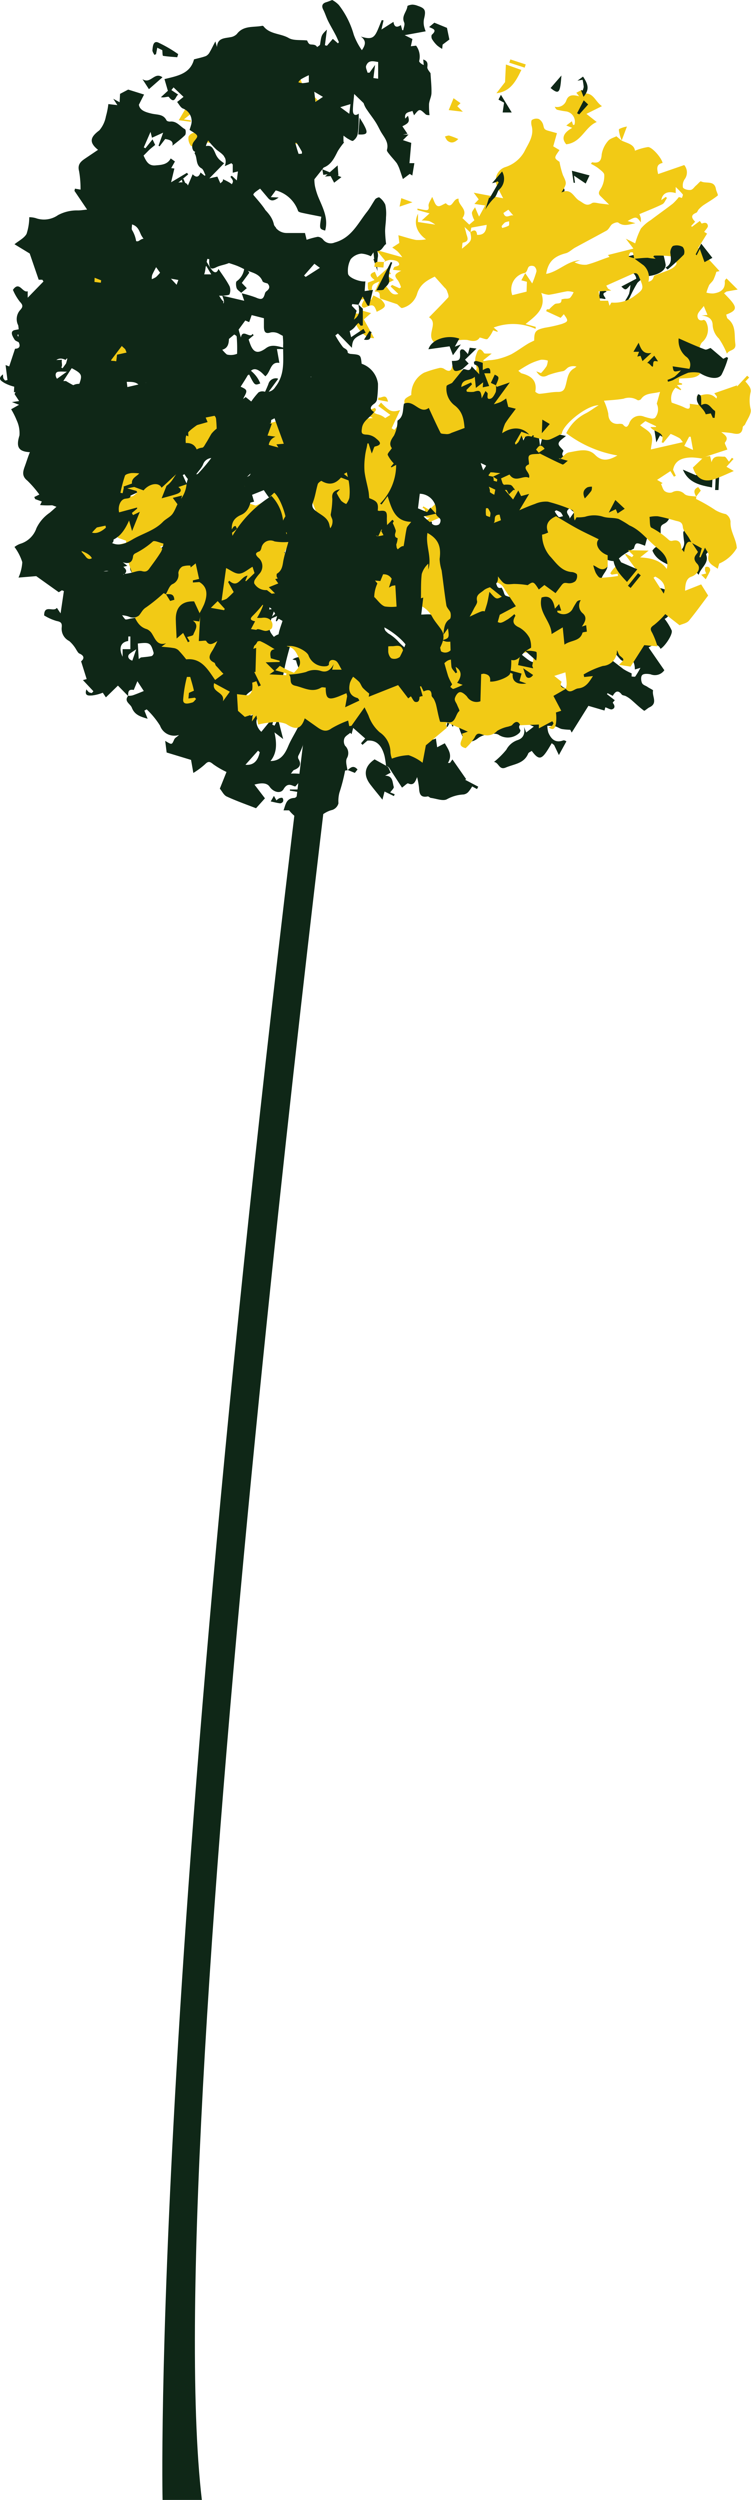 <svg xmlns="http://www.w3.org/2000/svg" viewBox="0 0 134.75 448.49"><defs><style>.cls-1{fill:#0f2717;}.cls-2{fill:#f2ca15;}</style></defs><title>Asset 3</title><g id="Layer_2" data-name="Layer 2"><g id="Layer_3" data-name="Layer 3"><path class="cls-1" d="M29.17,448.49s-2.34-96.21,27.11-330.31H61.4S28.19,380.31,36.22,448.49Z"/><path class="cls-1" d="M69.26,137.37a14.65,14.65,0,0,0-.27-1.76c-.44-1.65-1.28-2.9-3.07-2.74l-.88.76-.26-.29.74-.86-2.15-1.89-.29,1.12-.24-.24c-.36.32-.88.57-1.05,1a1.53,1.53,0,0,0,.13,1.32,1.81,1.81,0,0,1,.32,2.24c-.28.57,0,1.43.11,2.17l0,0c-.15,0-.42,0-.44.1a31,31,0,0,1-1,3.87,5.82,5.82,0,0,0-.18,1.95,1.74,1.74,0,0,1-1.09,1.18c-1.53.34-2.49,1.56-3.81,2.18-.18.08-.39.22-.54.18a6.71,6.71,0,0,1-3.42-2.28h-1c.39-1,.44-2.16,1.93-2.23.32,0,.62-.53,1.11-1l-1.9-.31v-.21h1.62c.18-.69.36-1.37.53-2,.25-.24.5-.47.74-.72.51-.53.92-1.32,1.54-1.54.87-.32.76-.89.76-1.48,0-1.13,0-2.26-.08-3.38a5.73,5.73,0,0,0-.53-1.4c-.61.28-1.68.46-1.75.84a13.91,13.91,0,0,1-1.3,3.61.71.71,0,0,0,0,.57c.6,1,.26,1.61-.77,2-.19.07-.3.34-.58.66a8.07,8.07,0,0,1,1.15,0c.53,0,1,.18.87.92L53,141.09c-.46,0-1.31-.9-2.11.47-.53.92-1.84.56-2.52-.43-.43-.62-1.27-.77-2.71-.37l1.88,2.46L45.94,145c-1.7-.66-3.52-1.3-5.27-2.11-.54-.25-.86-1-1.23-1.4l1.2-3a15,15,0,0,1-2.39-1.39c-.61-.51-.9-.56-1.45,0a14.06,14.06,0,0,1-2.11,1.57l-.41-2.34L29.9,135l-.26-2.09c1.23.75,1.18.73,1.63-.27.14-.31.58-.49.84-.79a2.7,2.7,0,0,1-3.39-1.66,15,15,0,0,0-2.4-2.93l-.41.22.58,1.47c-1.17-.36-2.32-.63-2.84-2-.27-.7-1.46-1.1-.66-2.12a3.1,3.1,0,0,0,.81-.08c.67-.23,1.32-.5,2-.78l-1.15-1.76L24,123.78c-1.07-.21-1,.5-1,1.1L21.16,123,19,125.11l-.56-.84a7.35,7.35,0,0,1-1.93.5c-.41,0-1.47.21-1-1.1a2.87,2.87,0,0,0,.45.52,1.73,1.73,0,0,0,.52.14l.28-.32-1.88-2,.67-.18-1-3.19c.57-.45.63-1-.32-1.4-.21-.1-.34-.38-.49-.59A6.12,6.12,0,0,0,12.42,115a2.45,2.45,0,0,1-1.35-2.44c.08-.75-.1-1-.91-1.15a9.11,9.11,0,0,1-2.24-1c0-2.05,1.73-.51,2.28-1.37l.67,1,.59-4-.35-.14-.56.35L6.5,103.36l-3.18.26A8.12,8.12,0,0,0,4,100.86a9.2,9.2,0,0,0-1.4-2.73,3.75,3.75,0,0,1,1-.56,4.42,4.42,0,0,0,2.94-2.82A7,7,0,0,1,8.9,92c.35-.29.69-.6,1.23-1.08L6.31,89.54l-.16-.37.91-.45a19.35,19.35,0,0,0-2.16-2.5c-1-.79-.8-1.6-.46-2.53S5,82,5.36,81.12c-2.11-.1-2.49-1-1.87-3A5.44,5.44,0,0,0,3,75.42a13.92,13.92,0,0,0-1-2l1.42-.8-1.28-.49,1.29-.18-.82-1.25.72-1.48,2.82-1,.34,2c.73.74,1.7.38,2.73,0S11,69,12.16,69.56c.15.08.5-.06.66-.21.88-.81,2-.34,2.95-.47.2,0,.7.6.66.86-.17,1-.49,2-.7,2.86-.36-.87-1.1-.55-1.76-.21V74l-.21,0L13,71.66,12,73.58l-.83-.69.67,3,.33,0v-2l1,.57c-.14.53-.26,1-.34,1.38s-.12.93-.18,1.39c.92.49,1.79,1,2.77.15.8-.71,1.64-1.37,1.45-2.63h.93L17.92,76l.5-.29,1,2.36,1.3-3,.34.09-.54,2.21c1.55-1.55,2-.3,2.61.52l.24-.16c-.12-.46-.23-.91-.35-1.36l.06-.11c.68-1.41,2.15-1.51,3.38-2a2.33,2.33,0,0,0,.75-.69L26.58,72l1.83.32c-.05-.38,0-.78-.18-1s-.56-.27-.86-.4l.1-.3,1.23.14-.8-1.41-.61.73-1.1-1.44L25.41,70c-.49-1.67-1.71-1.47-2.89-1.5A14,14,0,0,1,20.29,68a5,5,0,0,0,.19.87c.53,1.14,0,2.25-1.23,2.21-.3,0-.73-.56-.85-.94s.12-1.38-.18-1.62-1.11-.07-1.75-.07c-.09-.27-.17-.53-.27-.78a2.41,2.41,0,0,0-3-1.58,4.39,4.39,0,0,1-1.49-.34l.38-1.43L9.65,64l0,.61,1.48-.07c-.26.5.61,1.84-1.12,1.33-.17,0-.56.64-1.12.88l.33-1.66L7.46,63.78c1.47-1.78,3.18-3.47,2.17-6A20.78,20.78,0,0,0,11,56a1.77,1.77,0,0,0,.12-1c-.06-.6-.19-1.2-.34-2.07l.82.64c-.88-1.37.17-2,.91-2.85a2.06,2.06,0,0,0,.6-1.13c0-2,1.72-2.7,2.8-3.89a.26.26,0,0,1,.22-.07c1.79.52,3.22-.79,4.9-1,1-.11,1.87-1,2.93-1.6.05,0,.48.34.8.25s.77-.67,1.35-.35c.05-.24.22-.54.13-.71-.79-1.51-.8-1.5-.57-2.87l1.37,2.48.34-.13.12-1.63,1.23.1V40c-.46-.26-.91-.53-1.38-.76-.83-.4-1.68-.76-2.49-1.18-.61-.33-1.16-.78-1.78-1.09s-.86-.77-.36-1.41c.23-.31.43-.64.63-.94a4.71,4.71,0,0,1,1.5,0,15.66,15.66,0,0,1,5.28,2.7,11.72,11.72,0,0,0,2.8,1.35c0-1.33-.47-1.85-1.59-1.85,2.56-.86,2-1.65,1.27-4.61l.3-.14.66,1.55,1-2.36c.56.58,1.08.64,1.41-.32l.73.59.16-.1c-.23-.42-.35-1-.7-1.22-1.13-.61-.71-1.86-1.25-2.69-.07-.1.31-.56.56-.76a2.6,2.6,0,0,1,.88-.39c1.38-.44,1.71-.24,2.33,1.26a3.28,3.28,0,0,0,.67,1,7.36,7.36,0,0,0,.86.66L37.56,32,39,31.68l.54,1.21.7-.64c.84.44,1.73.8,2.06,1.87.06.2.63.25,1.1.13l-.69-.79c.85-.26,1.1.14,1.42.71.18.31.79.38,1.09.51.76.92,1.56,1.78,2.22,2.73.38.55.47,1.28.81,1.85a13.51,13.51,0,0,0,1.29,1.6c-.11,0-.38.32-.62.3-1.54-.19-1.54-.21-1.61,1.37l-.59-.45c-.38.58-1.1,1.05-.23,1.88l.09-.7c.89.65.92.93.32,2.09l1.52.61-.58.59.79-.57-.22,1.44,1.49-.49,1.89,3.12.69-.55,1,2-.55,0L52.54,53,51,51.91a6.09,6.09,0,0,0-1-.56c-.62-.18-1.26-.29-1.89-.47-.34-.1-.87-.19-1-.41-.52-1.36-1.82-1.53-2.91-2-.58-.27-1.14-.58-1.74-.81-.8-.3-1.62-.53-2.43-.81a4.77,4.77,0,0,1-1.25-.64l-2.34-.31c.61,1,1,1.74,1.51,2.44s1,.68,1.24-.1c.67,1,1.42,2,2,3.11a2,2,0,0,1,0,1.43c-.06.18-.68.21-1,.26a6.46,6.46,0,0,1-.88,0c.2.3.38.62.61.9.07.09.28.08.16.05a12.44,12.44,0,0,0,0,1.95c.21,1.28.49,2.55-.25,3.77a.9.9,0,0,0-.06.34c0,.74-.06,1.47-.1,2.42a7.07,7.07,0,0,0,.8.92,11.82,11.82,0,0,0,1.7,1.28c1.79,1.07,3.72,2,4.53,4.12-1,.37-1,.37-2-1.6-1,.49-2.1,1-3.16,1.47-.26.11-.65.27-.83.16a5.77,5.77,0,0,0-5.36-.63v1.5l1.17-.78c-.3,1-.65,1.41-1.51,1.2l-2.11-.51c-.65,1.85-.6,1.66,1,2.13s3.4.32,4.83,1.63a2.48,2.48,0,0,0,2.66-.13c.87-.67,1.77-1.3,2.69-2l1,.8a13.67,13.67,0,0,1,1.3-1.63,1.34,1.34,0,0,1,1-.16,1.75,1.75,0,0,0,2-.79c1.93-2.44,1.33-5.17,1.43-7.83,0-.91-.14-1.83-.15-2.74,0-.25.29-.72.41-.71a3.38,3.38,0,0,1,1.61.42,7.8,7.8,0,0,1,1.48,1.7c.49.68.86,1.44,1.35,2.12s.94,1.09,1.49,1.73c-.28.61.31,1.71-.91,2.16-.12,0,0,.7,0,1.24a4.26,4.26,0,0,0-1.65.61,2.86,2.86,0,0,0-1,1.91,4.44,4.44,0,0,0,1.15,2.38c.51.54,2.61,0,3.32-.73l.93,1.48,1.13-1,1.15,2.73-.31.11-1.62-.78c.1.66.18,1.14.25,1.63l-1,.57.11.28,1.24.22.54,1.55c.48-1.41-.31-2-1-2.65l1.09.14,1.76,2.39-.28.28-.61-.18a4.63,4.63,0,0,0-.1.65A3.09,3.09,0,0,1,61,80.63l.81.73,1-2.52.72.32c-1.16,1.94-1.2,2.36-.39,3.66l-3.54-.59-.17.54a15.86,15.86,0,0,0,2.31.88c.43.1.94-.21,1.31.31,0,.06.39,0,.55-.12,1.55-1,1.55-1,2.69.23a4.37,4.37,0,0,1,4.47,1.14,20.69,20.69,0,0,1,1.57,2.44,1.27,1.27,0,0,1,0,.9c-.28.86-.06,1.29.89,1.15.09,1.24-.66,2.4,0,3.64.35.69.54,1,1.3.46a2.79,2.79,0,0,1,1.75-.48c.43.05,2,0,.78,1.27-.14.15.11.64.26,1.36l-1.53-1.11-.17.09c.13.27.27.55.39.83a12.74,12.74,0,0,0,.63,1.47,12.52,12.52,0,0,0,1.5,2.15c.79.84,1.72,1.55,2.57,2.34.32.29.6.64.92,1,1.57-.44,1.91-.29,2.74,1.26a23.54,23.54,0,0,0,1.43,2.67c.76,1.06.89,1,1.79-.13l-.78-.36.49-2.79.35,0c0,.24.08.48.07.41a8.19,8.19,0,0,1,1.16.71c.36.31.2,1.24,1.12.93a3.44,3.44,0,0,1,.31.59c.13.28.18.69.4.83a3.74,3.74,0,0,0,1.18.32,4.52,4.52,0,0,0-.14-1.12c-.47-1-1.06-2-1.51-3a4.07,4.07,0,0,1,0-1.4c-2.37,1.65-4.16.22-6.14-1.21v1.88l-.31,0A9.82,9.82,0,0,0,82,95l-.43.87-.14,0,.06-.8a5.84,5.84,0,0,1-1.77-.58c-.23-.17-.09-.83-.12-1.42-.87-.25-1-1-1-2a6.61,6.61,0,0,0-.82-2.16c-.07-.17-.33-.38-.29-.48.49-1.26-.47-2.13-.84-3.06.94-1.72,3.48-.06,4-2,1.46.8,2.89,1.62,4.36,2.36.18.09.59-.21.86-.38a1.56,1.56,0,0,0,.67-.73l1.39-2.14c-.87-1-1.84-2.12-3.75-2.21a3.72,3.72,0,0,1-3.28-1.91c-.1-.19.24-.61.43-1.06l.14-3.15,0,0c.31-.39,1.35-.13.92-1.32l2,.3c-.5-.53-.77-1.26-1.69-.92-.09,0-.34-.18-.38-.32s.14-.32.27-.39a11.2,11.2,0,0,1,1.1-.4l.77,1c.34-.65.66-1.53,1.44-.34l-.85.69L87,73.8l-.79.87-.47-.77-.46,1.58L84,74c-.14,1.08-1.72,1.56-.85,2.91l.92-1.7.35.18-.24,1.45.24.21a4.63,4.63,0,0,0,1-.86c.65-.92.89-1,1.85.1l-.24-1.46c.25.06.51,0,.59.15.26.37.49,1,1,.42.26-.33.15-1,0-1.54s-.44-.64-.67-1l0,0,.31.12,1.41-2v4.84a8.38,8.38,0,0,0,.74-1,8.62,8.62,0,0,0,.46-1.13l1.13,1,1.29-.54c0,1.23-.06,2.26,0,3.28a7.58,7.58,0,0,0,.59,1.71c.73-2,2.22-3,4.06-2.68l-1.43.42L96.9,80a6.2,6.2,0,0,0,.32-1.25,7,7,0,0,0-.27-1.3l1.61,1V76.22l.26,0c0,.46.05.92.11,1.38s.15.74.83.43c.46-.22,1.17.09,1.79.17-.55.5-1.19.84-1.31,1.31s.52.86.87,1.37c-.88,1.45,1.2,1,1.39,2-1.19.14-1.35,2.29-3.17,1.59l-.81,1.46,1,.67a3.89,3.89,0,0,1,1.1-.77c.34-.09.78.16,1.17.26l-.73.59-.69.56,2.2.51-.25-1.92,1,.52.93-1.16.5,5.33,1.63-1.52a2.5,2.5,0,0,1,3.82.32,6,6,0,0,0,3.6,2.6c1.52.28,3.22,1,4.83,0,.3-.18.87-.36,1-.22a1.45,1.45,0,0,1,.49,1.14,1.73,1.73,0,0,1-.85,1.06c-.56.3-.73.4-.73,1.11s0,1.16,0,1.63h-2.46l-.35,1.27c-1.64-.64-1.66-.64-2,.52a16.4,16.4,0,0,0-2.15,1.3c-1.27,1.09-1.24,1.13-3.09.58,1.34,1.51-.29,2.37-.56,3.51-.19.82-.72,1.5.17,2.28.31.26.26.94.35,1.43s.18,1.19.24,1.61c.35-.64.67-1.28,1.05-1.89s.79-.46,1.42-.28a4.34,4.34,0,0,0,2.42-.09c.42-.14.67-.9.9-1.42a8.68,8.68,0,0,0,.38-1.42c.2.08.33.1.33.13.11,1.16.57,1.55,1.83,1.28a4.89,4.89,0,0,1,2.6.44c.51.2.85.84,1.22,1.24l-.48,1.09h0c-.19,1.1,0,2.36-1.11,2.8a10.67,10.67,0,0,1,1.27,2.08c.23.71-1.19,2.83-2,3.3-.58-1.11-1.35-.72-2.14-.24l2.82,4.08a2.06,2.06,0,0,1-2.47.73c-.48-.09-1.18-.15-1.48.12s-.24,1-.07,1.41.67.49,1,.73,1,.52,1,.65c-.24,1,.91,2.27-.62,3-.38.17-.9.71-1,.62-.83-.6-1.57-1.33-2.35-2a5.06,5.06,0,0,0-.92-.61c-.24-.13-.61-.12-.74-.3-.71-.92-1.18-.49-1.6.25l-.93-.48-.12.17,1.41,1.09c-.1.12-.4.43-.36.47.36.45.48.94-.11,1.16-.3.11-.76-.21-1.22-.36l-.16.58-2.88-.84-3,4.8-.26-.51a10.73,10.73,0,0,1-1.51-.13c-.41-.09-.78-.39-1.19-.48a9.46,9.46,0,0,0-1.41-.1,4.44,4.44,0,0,0,.18,1.22c.5,1.16,1.26,1.93,2.68,1.39.1,0,.24,0,.35.06l.21.12-1.35,2.46-.86-1.8-.42-.33c-.26.43-.51.87-.79,1.3-1.08,1.68-1.61,1.7-2.8.08-.22.16-.56.27-.64.49-.74,1.79-2.5,1.86-4,2.49-1.23.54-1.23-.87-2.13-1a14.79,14.79,0,0,0,2.21-2.19,3.58,3.58,0,0,1,2-1.72c1.17-.37,1.35-1.28,1.18-2.37l.38,1,1.37-1.06c-.78-.3-1.34-.71-1.82-.64s-1.19.49-.57,1.29c0,.06-.06.3-.14.42a3,3,0,0,1-3.73.44c-.62-.5-2.83-.16-3.74.57-1.27,1-2.34.76-3-.75-.3-.7-.5-1.44-.73-2.11l-.72.15v.6l-.17,0-.34-.86-.52.95-.18-.07c.06-.33.13-.66.2-1a2.74,2.74,0,0,0-2.77,0c-.09,1-.1,1.7-.22,2.37s-.19,1.28.88.78l.23,1.57,1.37-.72c.65,1.14,1.43,2.13.56,3.53h.36l.45-.63,2.47,3.55-.2.1,2.36,1.24-.22.43-.87-.47a6.34,6.34,0,0,1-.7,1,1.48,1.48,0,0,1-.82.44,6.78,6.78,0,0,0-3,.85c-.7.39-1.89-.1-2.86-.23-.21,0-.43-.31-.6-.27-1.38.28-1.5-.58-1.56-1.59a15.05,15.05,0,0,0-.34-1.88c-.36.93-.65,1.58-1.61,1.13-.15-.07-.54.36-1.1.76l-2.37-3.65ZM97.21,86.45l.68-1.28c-.52.3-.73.44-1,.56-.62.32-1.25,1.12-1.83-.1,0-.11-.72.08-1.1.13,1.86,1.32,1.86,1.32,3.24.66.82.57.63,1-.1,1.29.27,1.28,1.1,1.39,2.18,1.18l-1.21-2.52ZM92.88,97.86l-1.46,1.7a16.08,16.08,0,0,0,2.3.16,1.12,1.12,0,0,0,.75-.63,1,1,0,0,0-.28-.85c-.23-.18-.63-.13-1-.21a1.53,1.53,0,0,1-.37-.17,3,3,0,0,0-4.43-1.18L89.73,99l1.72-.42v-1ZM100.65,116c-.25.66-.49,1.31-.75,2a2.93,2.93,0,0,1-2.59,1.6,1.12,1.12,0,0,0,.59.6c.26.11.67,0,.8.19.66.81,1.2,1.72,1.89,2.5.3.34.9.73,1.26.65s1-.73,1-1.09a20.35,20.35,0,0,0-.71-3.12c0-.05-.12-.07-.21-.12l-.25.49a8.05,8.05,0,0,1-.23-1.39c-.21-.78-.54-1.53-.83-2.3a9.63,9.63,0,0,0,1-.52s0-.46-.11-.49a1.45,1.45,0,0,0-.75,0A5.68,5.68,0,0,0,100.65,116ZM54.88,104.64c.17-.19.47-.38.49-.59.08-.73,0-1.48.11-2.19,0-.25.6-.68.74-.61,1.38.64,1.52-.3,1.73-1.25a9.52,9.52,0,0,1,.5-1.31,1.17,1.17,0,0,0,1.71-1.13c-1.84,0-3.29-2-3.4-3.5a1.76,1.76,0,0,1,1.34-2l2.27-.7a2.81,2.81,0,0,0-2.73-1.15c-1,0-2.09-.85-3,.34l-.17-.43,2.36-1.21c-1.18-.8-2.11-1.33-3.38-.83a20.75,20.75,0,0,1-2.4.44,2.33,2.33,0,0,0-1.27.67c-.61.85-1.07.58-1.56,0-.35-.45-.66-.93-.89-1.26l-2.1.84L45.59,90l-.73.18v2L46,93.1c-.74-1.52,1.49-.75,1.28-1.76l.33.07-.29,1.15L48,93c1.51,1,2.29.73,2.84-1,.35-1.11,1.37-1.44,2.33-1.82a1.24,1.24,0,0,1,.4,0l-1.13.79,1.83,1.75c-1.5.73-.28,2.17-.61,3.42-.39,0-.73-.12-1.07-.14-1.29-.07-1.76.45-1.61,1.68.11.86.15,1.73.22,2.59,1.27-.29,1.4-.18,1.58,1.09.1.73.33,1.37,1.48.49l-.49,3c.92-.59.92-.59,1.18-.17l-1,1,1.25.7Zm-16-22.27a1.72,1.72,0,0,0-2.46,1c-.35.77-1.07,1.37-1.47,2.13s-.71,1-1.33.33a5.67,5.67,0,0,1-.52-.76l-.31.16c.23.5.44,1,.71,1.52.49.86.86,1.72.12,2.62-1.17,1.42-2.87,2-4.36,2.79a8.37,8.37,0,0,1-.8-2.61c0-.73.69-1.43,1.14-2.29H28.17l.8-1-.21-.21-1.31.77-3-1.68-.33.21,1.1,2.73L22.36,89.4a8.3,8.3,0,0,1-1.73-.53,2.71,2.71,0,0,0-2.46-.59c.23.33.35.69.59.8A5.42,5.42,0,0,1,22,92.79c.15.61.82,1.4-.19,2-.64.4-.22,1.77-1.45,1.75.17,1.33-.83.82-1.45,1s-1.53.22-1.59.76l2.24,3.28c-.29-.06-.56-.14-.83-.18s-.53,0-.89-.08l.16,1.22c2.71-.12,2.72-.13,2.51-1.71l.91-.44,1.43,1.12-2.23.57c1.78,1,1.76,1,2.23,2.76a16.21,16.21,0,0,0,.64,1.65,5.9,5.9,0,0,0-1.36.68,7,7,0,0,0-1.05,1.25,5.7,5.7,0,0,0,.36,1.08,6.59,6.59,0,0,0,1,1.58c.16.16.7-.07,1.07-.12s.82-.19.88-.08c.26.47.49.31.86.16,1.31-.55,2.64-1.06,4-1.58l.76,1.37.05-1h2.5l2.24,2.38c.81-.93,1.55-1.83,2.33-2.69,1-1.06,1.32-2.17.08-3.55l-1.44,3.39c-.75-.8-.75-.8.25-2.38-1,.07-1.74.18-2.49.16a36.53,36.53,0,0,1-3.92-.29,4.82,4.82,0,0,1-2.16-.76c-1.23-.93-2.3-2-3.46-3.06a1.34,1.34,0,0,1-.44-1.85.85.85,0,0,1,.26-.07c1.21.21,2.43.46,3.38-.65.59-.69,1.08-1.48,1.73-2.12a4.69,4.69,0,0,0,1.48-3.54c.24,0,.64.12.7,0,.52-.88,1.18-.6,1.89-.22-.14-1.13.7-1.15,1.37-1.36.52-.17,1-.38,1.7-.62l-1.37-1.11,2.41-2.29a4.42,4.42,0,0,0,3.63,2.18l-1.29-.81c.84-.81,0-1.16-.64-1.61l3.72-1.59-1.15-.81a18.89,18.89,0,0,1,2.45-.88c1.14-.26,1.35-.53.91-1.62a.85.85,0,0,1,0-.5c.19-.72,0-1.07-.8-1.19-.56-.09-1.42-.22-1.59-.58-.6-1.3-2.35-1-2.88-2.32a.71.71,0,0,0-.16,0c0,.56.06,1.48-.17,1.58C38.29,81.52,39,82,38.88,82.37Zm8,48.93L49,128.69l.16.13-.3,1.19.39.18.64-1.2.92,3.6-1.56-1.2c.45,2.05.43,3.75-.72,5.14,1.88,0,2.64-1.37,3.2-2.71.83-1.95,2.24-3.65,2.56-5.83a17.65,17.65,0,0,0,.54-2.14c0-.92-.39-1.85-.37-2.77a5.22,5.22,0,0,0-.83-3.16,6.38,6.38,0,0,1-.51-1.45l-.64-.15a2.15,2.15,0,0,1,.94-.4c.29-.11.75-.33.77-.53a30.21,30.21,0,0,0,.25-4.64,4.75,4.75,0,0,0-1-2.15c-.73-1.06-1.55-2-2.38-3a1,1,0,0,0-.81-.32,17.06,17.06,0,0,0-1.85,1l-.08,1.08,1-.2c-1.25,3.54-1.26,3.81-.17,5.1,1.14-.93,2.22-.57,3.19.58-.32,1.2-.75,2.64-1.08,4.09s-.57,2.9-.85,4.37c-1.06-.56-2.24.74-2.33,2.3l-1.93.56c-1.41-.7-.5-1.86-.5-2.54a6.4,6.4,0,0,0-1.18.79c-.3.28-.72.77-.64,1a29.74,29.74,0,0,0,1.16,3l.36-.17-.44-1,.16-.31a5.41,5.41,0,0,1,1.55.66c.5.43,0,.74-.33,1.1C45.73,129.29,46.06,130.57,46.91,131.3ZM93.7,101.54c1,2,3.27,3,4,5.21l-.62-.85a4,4,0,0,0,.15,2.19c.73,1.3,1.67,2.47,2.45,3.59l.25-.36,2.34,4.1,1.35-1.8-.36,1.85a13.65,13.65,0,0,1,2.81.28,7.05,7.05,0,0,1,1.93,1.3c1.3,1,2.56,2,3.88,3a11.08,11.08,0,0,0,1.45.75v.57c.22,0,.57.08.65,0a14.58,14.58,0,0,0,.93-1.56l-1,.3c0-1.5-.64-2.28-1.92-2.15l.79.61-.13.27c-.44-.16-1-.2-1.31-.51-1-1.1-1.85-2.29-2.81-3.49a4.26,4.26,0,0,1-.6.44,6.15,6.15,0,0,1-.74.23c.82-1,.81-1.12-.4-2.34v1.46c-.55-1.09-1.17-1.88-.73-3,.09-.23-.3-.79-.6-1s-1-.29-1.36-.62c-1.5-1.47-2.92-3-4.38-4.54-.49-.5-1.2-.86-1.51-1.44C97.12,102,95.9,101.27,93.7,101.54Zm-32.21,2.21c-.81,1.33,0,2.78,1.66,3.08l-.9.65c-.34,1.15,2.42.53,1.1,2.19l-1-.87c-.33,1.73-.65,3.21-.86,4.72,0,.17.49.42.89.73v-1.72l-.1.3c.56.4,1.37.69,1.63,1.23.67,1.45,1.74,3,.8,4.63s-.15,2.78,1,3.92a20.84,20.84,0,0,1,1.41-9.91,7.71,7.71,0,0,1,4.4,2.45c.6.66,1.32,1.21,2,1.81-.58-2.17-5.24-5.35-6.69-5-.52-.58-1-1.13-1.51-1.72a1.81,1.81,0,0,1-.35-.95c-.07-.94,0-1.89-.12-2.83a1.12,1.12,0,0,0-.43-.8,21.11,21.11,0,0,0-2-.91l1-.86-4-2.7-.76,1.49,1-.44.69,2.18Zm17.29,23.13c-.73-1.21-.84-2.49-2.17-2.94-.17-.06-.4-.42-.35-.54a2.85,2.85,0,0,0-.42-2.51c-.53-1.09-.9-2.26-1.29-3.29A9.92,9.92,0,0,1,72.49,119a1.65,1.65,0,0,0-1.2,2.35c.09.21.17.55.06.7-.46.64-.29.89.45,1a2,2,0,0,1,1.93,2.21c0,.43,0,.87,0,1.3a1,1,0,0,0,.3.69,2.38,2.38,0,0,0,2.54-.37ZM75.6,101.33c-.17.42-.28.56-.27.7,0,1.74-.48,3-2.5,3.24a1.11,1.11,0,0,0-.18.84c.37,1.07.93,2.07,1.23,3.15.25.92.88,1,1.54,1,1.16,0,2.35-.3,3.31.64a4.35,4.35,0,0,0,.42.33,2.09,2.09,0,0,0-.47-1.32c-.25-.3-.74-.42-1-.74a15.53,15.53,0,0,0-1.42-2.42c-.81-.83-.55-1.47.09-2.21l-.09.9a10.54,10.54,0,0,0,1.49.65,3.26,3.26,0,0,0,1.07-.06,3.43,3.43,0,0,0-.19-1.22,10.43,10.43,0,0,0-1.3-1.8C76.87,102.41,76.27,101.94,75.6,101.33Zm18.33,12.22-.74-2.15-1.55.72.34,1.39-.81.49c.33.1.65.13.66.21a6,6,0,0,0,2,3.42c1.92,1.54,1.89,1.5,3.77.06.65-.49.55-.84.12-1.35q-1.62-1.94-3.22-3.89l-.44.45ZM70.1,129.85l0-.31c2.12.21,1.23-1.79,2.08-2.69l.23,1h.16l.36-2.08L72,125c-.39.86-.57,1.88-1.17,2.39s-1.61.43-2.5.63l2.8,5.17a3.46,3.46,0,0,0,.54-.82,14.33,14.33,0,0,0,.3-1.69Zm-23-34a25.29,25.29,0,0,0-1.83-2.38c-.17-.19-.74,0-1.13,0,0,.33,0,.73.12,1,.62.89,1,1.73.11,2.65-1.15.09-2.33-.87-3.57.06L44,98.67c-.62-1.1.1-1.24.83-1.38A3,3,0,0,0,47.14,95.84ZM24.89,118.23l.39-.28c.65-.08,1.3-.12,1.93-.25a.69.69,0,0,0,.36-.57c-.53-1.83-.7-1.93-2.84-1.68ZM38.35,41.08l-1.73-2.4c-.69.38-1.67.66-1.34,1.83.1.34.62.57.94.85l.27-.23V39.4l1.07,2.11ZM22,116.46h1.39v-2.28h-.36L23,115c-1.32.19-1.76,1.26-1,2.82Zm24.57,18.46-.27-.25-2.26,2.53C45.5,137.34,46.28,136.49,46.61,134.92Zm2.16-60.31-.25,2.8.39,0L50,74.61ZM28.72,48.93l-.71-1c-.3.58-.54,1-.71,1.42a2.19,2.19,0,0,0-.06.73A3.74,3.74,0,0,0,28,49.7,8.92,8.92,0,0,0,28.72,48.93Zm43.76,85.38,0-.27-1.84-.37-.27,1.71ZM35.9,49.22h2L37,47.7ZM24.44,116.49c-.53.35-.87.56-1.18.81-.48.39-.24,1,.48,1.22Zm18-17.82.66,2C43.61,99.92,44.32,99.13,42.48,98.67Zm-12-48.92,1.25,1.34.55-1.53ZM65,98.6l.15.35c.35-.14.88-.18,1-.43a2.92,2.92,0,0,0,0-1.26L66,97.2Zm38-6.69-.81-.7c-1.07.73.13,1.23,0,1.84ZM33.36,59l-.21.12c.54.41,1.07.84,1.63,1.22,0,0,.31-.22.44-.37a.6.6,0,0,0-.24-.31C34.45,59.43,33.9,59.23,33.36,59ZM99.81,91.55l-.28.18a4.61,4.61,0,0,0,.7,1c.13.11.51-.07.78-.12a2.39,2.39,0,0,0-.4-.68A3.52,3.52,0,0,0,99.81,91.55Z"/><path class="cls-1" d="M118,45l.29-.6.3-.06a17.61,17.61,0,0,1,.84,3.1c.11,1.17-1.59,2-3.45,2.13a6,6,0,0,0-1.6,1.16A22.8,22.8,0,0,0,113,53.37a5.13,5.13,0,0,1-.56.76l-.25-.21a9.19,9.19,0,0,0,.68-1.22,9.34,9.34,0,0,0,.25-1.58c-.87,1-.87,1-1.63.29L114.17,50c-.2-1.08-1-1.31-1.82-1.42a3.71,3.71,0,0,1-3-1.85c1.67-.38,3.36-.73,5-1.16.26-.07.43-.53.65-.81Z"/><path class="cls-1" d="M117.06,98.78c.75-1.11,1.76-1.14,3.13.23l.12-1.12,1,.73-.59.38c.07.11.11.23.15.23a1.87,1.87,0,0,0,1.89-2,15.3,15.3,0,0,1-.17-1.66c0-.21.21-.42.41-.58a1.76,1.76,0,0,0,1.64,1.67c1.15.09,1.29,1,1.31,2l.48-.66.78.86c-.19.24-.55.51-.51.64.58,1.53-.92,2.26-1.34,3.62l-2.08-2.32-.92,2.17C121,101.16,118.11,101.34,117.06,98.78Z"/><path class="cls-1" d="M69.26,137.37l.42.31.42.93-1,.55c1.44,0,1.3,1.18,1.55,2,.08.23-.38.64-.64,1l.81.33-.14.33L69,142l-.38,1.47c-.78-1-1.51-1.85-2.2-2.76-1.28-1.69-1-3.28.79-4.48Z"/><path class="cls-1" d="M40.22,28.21,40.51,27l2.41-.61,1.57,1.43L44,29.28l.4.67a5.91,5.91,0,0,1-1.11,0,5.52,5.52,0,0,1-1.43-.39c-.22-.1-.52-.47-.48-.64C41.73,27.64,40.92,28.09,40.22,28.21Z"/><path class="cls-1" d="M78.52,70.73v2.41l-1.44-.94-2.74,2.68c-.62-1.77,1.13-4.15,3.34-4.82l.21,1.64Z"/><path class="cls-1" d="M127.76,87.45c-2.09-.39-4.23-.79-5.23-3.2l2.3,1,3.08-.71Z"/><path class="cls-1" d="M81.43,74.1c-.89,1.44-1.11,1.44-2.43,0,1.14-.8,1.17-1,.26-2.1a.64.64,0,0,1-.14-.52.59.59,0,0,1,.46-.26,4.87,4.87,0,0,1,1,.2l-.41-1.12,1.06-.6-.48,2.82.94.18-.31,1.49Z"/><path class="cls-1" d="M100,37.9c.56-1.18-.07-1.86-.83-2.59-.3-.29-.53-1.1-.35-1.36a2.19,2.19,0,0,1,1.47-.85c.33,0,1,.67,1,1-.14,1.31-.5,2.59-.77,3.88Z"/><path class="cls-1" d="M4.11,59.89l-1,.17.46,1.08-.17.28c-.27-.16-.65-.26-.79-.5-.34-.55-.9-1.45,0-1.7a22.84,22.84,0,0,1,4.16-.45l.2.56c-.73.44-1.45.91-2.2,1.29C4.72,60.66,4.39,60.2,4.11,59.89Z"/><path class="cls-1" d="M67.74,48.63,67,46.48h.14l-.35-3.19-.28,0c0,.1-.09.21-.14.3s-.16.2-.46.57l.21-2.77a2.58,2.58,0,0,1,1.52,2.92c-.09.54.32,1.19.14,1.91A10.43,10.43,0,0,0,67.74,48.63Z"/><path class="cls-1" d="M119.74,54c.63-1.35,1.69-.54,2.53-.61.23,0,.52.65.79,1l-.26.22-.76-.43-.63.67c-1.07-.79-3-.21-3.24-2.1C118.68,52.56,118.68,52.56,119.74,54Z"/><path class="cls-1" d="M59.91,66.18a8.6,8.6,0,0,0,.29.9c.29.63.46,1.43,1,1.82.81.64.3,1.38.38,2,0,.27-.59.62-.95,1l-1-5.69Z"/><path class="cls-1" d="M102.92,32.78l-.31-2.15,3.17.84-.69,1.46L103,31.52l.17,1.28Z"/><path class="cls-1" d="M105.72,53.31l-.38.45-.26-.88-.76.61-.21-1.85c1,.68,1.89,1.21,2.93.11l-.43,2.13Z"/><path class="cls-1" d="M7,63.77,6.29,66.9l-2-.73C6.1,66.07,5.19,63.76,7,63.77Z"/><path class="cls-1" d="M118.42,78.11l-.66,1.25-.39-2.52,2.29.26-.53,1.44Z"/><path class="cls-1" d="M64.29,24.12l.24-3c.32.55.64,1,.91,1.56C66.07,23.93,65.85,24.21,64.29,24.12Z"/><path class="cls-1" d="M61.26,31.78l-1.31,1-.83-1.57L58,31.37l-.16-1Z"/><path class="cls-1" d="M68,19.53l-.64.69L67.8,19c1.78.62,2.32,1.32,2.22,2.87l-1.08-.7.28-.1A2,2,0,0,0,69,20.4,8.47,8.47,0,0,0,68,19.53Z"/><path class="cls-1" d="M42.88,59.3,41,60.87l.63-3Z"/><path class="cls-1" d="M112.79,79.86c-.77-.43-1.2-1-.77-1.88.1-.23.38-.38.57-.57.13.24.36.48.36.73A14.67,14.67,0,0,1,112.79,79.86Z"/><path class="cls-1" d="M70.39,22.38l1.08.14-.24,2.38L70.8,25Z"/><path class="cls-1" d="M128.31,87.91l.13-2.9.62,0-.14,2.9Z"/><path class="cls-1" d="M99.83,72.81,99.66,75l-1.37-2Z"/><path class="cls-1" d="M107.44,53.65l.25-1.82,1.15.44c-.25.3-.92.19-.34,1S107.74,53.25,107.44,53.65Z"/><path class="cls-1" d="M120.38,108.19a8,8,0,0,1,.84-.59c.33-.18.88-.51,1-.4a4.86,4.86,0,0,1,.8,1.22l-2.67-.23Z"/><path class="cls-1" d="M49.6,143.59a2.1,2.1,0,0,1,.49-.37c.19-.08.51-.15.6-.06a.67.67,0,0,1,.1.63.65.65,0,0,1-.52.33c-.54-.06-1.08-.21-1.7-.34l.58-1Z"/><path class="cls-1" d="M88,72.91l-1,.2c-.12-.62-.22-1.12-.32-1.61.94-.16.94-.16,1.3,1.44Z"/><path class="cls-1" d="M64,80.33l-.16-1.82.44,0C64.22,79.09,65.52,79.55,64,80.33Z"/><path class="cls-1" d="M62.35,138.18c.54-.46,1.06-1,1.8-.13l-.48.61-1.29-.52Z"/><path class="cls-1" d="M55.46,99.81l.24.07v-4.8A1.39,1.39,0,0,0,54.92,97,22.07,22.07,0,0,1,55.46,99.81Z"/><path class="cls-1" d="M38.85,82.33l1.46.48V85.1l1.28.22-.31,1.27a3.06,3.06,0,0,1-1.17-.2c-.34-.21-.79-.75-.71-1A3.24,3.24,0,0,0,38.85,82.33Z"/><path class="cls-1" d="M29.28,107.6c-.7.47-1.18,1.41-2.2.67C28.1,108.84,27.78,105.84,29.28,107.6Z"/><path class="cls-1" d="M55.46,99.81A22.07,22.07,0,0,0,54.92,97a1.39,1.39,0,0,1,.78-1.88v4.8Z"/><path class="cls-2" d="M126,82.28a13.35,13.35,0,0,0-1.77-.21c-1.71,0-3.13.45-3.46,2.22l.49,1.06-.34.17-.63-1-2.39,1.57,1,.58-.29.16c.21.44.32,1,.66,1.28a1.55,1.55,0,0,0,1.31.23,1.8,1.8,0,0,1,2.24.29c.48.42,1.4.33,2.12.47l0,0c0,.15-.08.41,0,.44a30.37,30.37,0,0,1,3.46,2,6.16,6.16,0,0,0,1.83.69,1.74,1.74,0,0,1,.85,1.37c-.09,1.56.83,2.81,1.07,4.25,0,.19.11.43,0,.56a6.67,6.67,0,0,1-3.1,2.69l-.27.94c-.87-.64-2-1-1.64-2.45.07-.31-.34-.73-.64-1.34-.34.74-.58,1.24-.81,1.75l-.21-.06.44-1.57-1.83-1c-.16-.3-.32-.61-.49-.9-.38-.64-1-1.25-1.08-1.9-.07-.93-.65-1-1.22-1.13-1.08-.31-2.17-.62-3.27-.82a5.45,5.45,0,0,0-1.49.12c.1.67,0,1.75.33,1.92A13.92,13.92,0,0,1,120,96.86a.73.73,0,0,0,.55.18c1.14-.31,1.62.18,1.71,1.27,0,.2.24.39.48.74a8.43,8.43,0,0,1,.27-1.12c.19-.49.45-1,1.12-.59L125.22,99c-.12.45-1.23,1-.12,2.15.74.77.05,1.93-1.08,2.32-.72.25-1.09,1-1.09,2.51l2.88-1.14,1.25,2c-1.1,1.46-2.2,3-3.45,4.52-.38.45-1.16.57-1.68.81l-2.56-2a15.06,15.06,0,0,1-2,1.94c-.65.44-.78.71-.35,1.41a14.49,14.49,0,0,1,.95,2.44l-2.37-.22-2.46,3.85-2.09-.31c1.05-1,1-.94.18-1.63-.27-.23-.32-.7-.54-1a2.69,2.69,0,0,1-2.51,2.82,15.3,15.3,0,0,0-3.46,1.53l.1.46,1.57-.17c-.65,1-1.23,2.07-2.65,2.21-.74.07-1.44,1.11-2.22.07a3.87,3.87,0,0,0,.15-.8c0-.71-.14-1.41-.22-2.15l-2,.64,1.32,1.06c-.48,1,.22,1.06.8,1.23l-2.27,1.3,1.4,2.66-.95.31a7.31,7.31,0,0,1,0,2c-.11.39-.18,1.47-1.33.68a3,3,0,0,0,.62-.3,1.62,1.62,0,0,0,.28-.46l-.23-.35-2.4,1.28v-.69l-3.35.13c-.28-.67-.77-.87-1.43-.06-.15.17-.46.21-.7.3a6.19,6.19,0,0,0-2,.77,2.44,2.44,0,0,1-2.71.64c-.7-.27-1-.17-1.35.58a9.79,9.79,0,0,1-1.6,1.88c-2-.5,0-1.81-.71-2.57l1.1-.39-3.72-1.64-.22.3.19.63-3.78,3.16-.59,3.13a8.42,8.42,0,0,0-2.5-1.36,9.38,9.38,0,0,0-3,.62,3.85,3.85,0,0,1-.26-1.15,4.36,4.36,0,0,0-1.94-3.58,7.11,7.11,0,0,1-2-3c-.18-.41-.4-.82-.71-1.47l-2.35,3.31-.4.06-.19-1a18,18,0,0,0-3,1.41c-1,.74-1.75.34-2.56-.23l-2.23-1.58c-.66,2-1.61,2.14-3.35,1a5.35,5.35,0,0,0-2.77-.26,14.86,14.86,0,0,0-2.23.38L46,128.35l-.81,1.09.17-1.29-1.43.46-1.23-1.08-.18-3,2,.23c.91-.51.83-1.54.69-2.65s-.7-2,.17-3c.12-.12.08-.49,0-.68-.55-1.07.19-2,.33-3,0-.19.77-.51,1-.4,1,.44,1.83,1,2.57,1.44-.94.11-.82.92-.68,1.63l1.57.44,0,.22-2.5.06,1.56,1.55-.88.61,3,.15.05-.33-2-.55.81-.8c.48.27.85.5,1.24.69s.87.37,1.29.55c.73-.76,1.46-1.46.89-2.63-.47-1-.88-1.94-2.14-2.1l.25-.9,1.35.2-.14-.56,2.53-.31-2.57-2.07.18-.3,2,1.12c-1.08-1.92.25-2,1.2-2.38l-.09-.27-1.41,0a.3.3,0,0,0-.08-.08c-1.18-1-.88-2.48-1.06-3.81a2.3,2.3,0,0,0-.47-.91l-1.61.19.8-1.69c-.39,0-.76-.2-1-.09s-.41.47-.61.72l-.26-.17.46-1.15-1.58.39.55.78-1.69.68,1.11,1.11c-1.75,0-1.88,1.26-2.23,2.38a12.6,12.6,0,0,1-1,2,5.2,5.2,0,0,0,.89,0c1.25-.2,2.17.64,1.8,1.78-.09.29-.73.55-1.12.57-.55,0-1.31-.48-1.62-.26s-.36,1-.53,1.67l-.83,0a2.44,2.44,0,0,0-2.33,2.48c0,.46-.47.89-.72,1.34l-1.27-.75-1,2.27.58.2.34-1.45c.4.38,1.92-.1,1,1.44-.09.15.47.71.55,1.31l-1.51-.76-1.75,1.31c-1.32-1.9-2.48-4-5.19-3.7A20.17,20.17,0,0,0,32,116.64a1.64,1.64,0,0,0-.94-.39c-.6-.11-1.21-.14-2.09-.23l.84-.62c-1.56.48-1.92-.71-2.5-1.64a2.09,2.09,0,0,0-.94-.88c-1.91-.54-2.14-2.38-3-3.73a.29.29,0,0,1,0-.24c1-1.58.1-3.31.37-5,.17-1-.45-2.07-.75-3.25,0,0,.45-.37.45-.7s-.43-.92,0-1.4c-.22-.11-.46-.36-.65-.32-1.67.36-1.66.38-2.92-.21l2.76-.65,0-.37-1.53-.55.42-1.16-.26-.07c-.37.37-.75.73-1.1,1.13-.61.68-1.18,1.4-1.81,2.07-.47.51-1.05.91-1.52,1.42s-1,.63-1.46,0c-.23-.31-.5-.59-.74-.86a4.79,4.79,0,0,1,.43-1.44,15.59,15.59,0,0,1,4-4.37,11.38,11.38,0,0,0,2.06-2.33c-1.29-.34-1.92,0-2.22,1-.14-2.71-1.06-2.35-4.1-2.47l-.06-.32,1.68-.22-2-1.56c.71-.38.91-.86.07-1.44l.76-.55,0-.18c-.47.11-1.09.07-1.37.36-.88.92-2,.18-2.92.48-.12,0-.46-.45-.58-.75a2.49,2.49,0,0,1-.14-.95c0-1.45.23-1.71,1.84-1.91A3.3,3.3,0,0,0,13.16,82a5.69,5.69,0,0,0,.86-.66l2,3.29.06-1.52,1.31-.2L17,82.07c.64-.7,1.23-1.46,2.35-1.48.21,0,.41-.54.42-1l-.94.45c0-.89.42-1,1.06-1.18.35-.09.58-.66.78-.91,1.09-.49,2.13-1,3.23-1.41.63-.22,1.36-.11,2-.29a14.6,14.6,0,0,0,1.88-.81c0,.12.21.45.12.68-.59,1.43-.61,1.43.9,1.91l-.59.45c.46.52.72,1.34,1.75.73l-.66-.27c.87-.69,1.15-.65,2.1.24l1-1.3.41.72-.33-.91,1.32.59-.07-1.56,3.52-1-.35-.81,2.2-.44-.11.53,1.3.83L38.75,77a5.72,5.72,0,0,0-.8.8c-.34.55-.63,1.14-1,1.7-.19.3-.41.79-.66.81-1.45.14-1.95,1.35-2.73,2.26-.42.48-.87,1-1.25,1.46-.5.69-.94,1.42-1.43,2.13a4.21,4.21,0,0,1-1,1L29,89.4c1.13-.32,2-.52,2.76-.8s.93-.77.24-1.22c1.15-.38,2.32-.83,3.54-1.12a2,2,0,0,1,1.39.35c.16.1,0,.71,0,1.08a6.7,6.7,0,0,1-.23.85c.34-.11.7-.2,1-.34.12,0,.16-.25.1-.15a12.35,12.35,0,0,0,1.88.5c1.3.14,2.59.22,3.57,1.25a.75.75,0,0,0,.31.15l2.31.75A8.16,8.16,0,0,0,47,90.17a11.26,11.26,0,0,0,1.69-1.29c1.52-1.44,2.9-3,5.19-3.27.08,1.1.08,1.1-2.09,1.52.19,1.14.4,2.29.57,3.44,0,.28.09.7-.06.84a5.72,5.72,0,0,0-2,5l1.44.4-.44-1.33c.85.54,1.19,1,.76,1.77l-1.07,1.9c1.62,1.12,1.45,1,2.34-.41s1.21-3.19,2.85-4.21a2.49,2.49,0,0,0,.59-2.61c-.41-1-.78-2-1.18-3.11l1-.72a13.75,13.75,0,0,1-1.22-1.69,1.41,1.41,0,0,1,.12-1,1.75,1.75,0,0,0-.22-2.15c-1.83-2.52-4.63-2.67-7.17-3.48-.86-.27-1.79-.35-2.67-.59-.24-.06-.62-.47-.58-.58a3.37,3.37,0,0,1,.84-1.44,7.66,7.66,0,0,1,2-1c.78-.29,1.61-.45,2.4-.74s1.3-.6,2.06-1c.52.43,1.73.16,1.84,1.46,0,.12.67.2,1.19.35A4.11,4.11,0,0,0,55.34,78a2.86,2.86,0,0,0,1.57,1.45A4.42,4.42,0,0,0,59.52,79c.65-.34.65-2.52.18-3.39l1.68-.5-.68-1.36,2.94-.37,0,.32L62.48,75l1.64.19c.1.36.19.72.29,1.08l.3,0,.54-1.14L66.89,75c-1.23-.83-2-.23-2.81.23l.43-1,2.78-1.06.19.35-.34.54a4.53,4.53,0,0,0,.6.26,3.15,3.15,0,0,1,1.38.69l.92-.58-2.17-1.6.5-.61c1.56,1.64,1.95,1.78,3.42,1.35l-1.52,3.26.48.3a15.71,15.71,0,0,0,1.47-2c.21-.38,0-1,.64-1.17.08,0,.09-.38,0-.56-.51-1.76-.51-1.76.94-2.54a4.37,4.37,0,0,1,2.29-4A20.6,20.6,0,0,1,78.9,66a1.23,1.23,0,0,1,.87.23c.76.5,1.22.41,1.35-.55,1.21.25,2.13,1.28,3.51,1,.75-.16,1.07-.27.78-1.13a2.8,2.8,0,0,1,0-1.81c.16-.4.47-1.9,1.43-.41.1.17.65.06,1.38.1l-1.48,1.18,0,.19.9-.16a10.48,10.48,0,0,0,1.59-.21,12.55,12.55,0,0,0,2.48-.86c1-.54,1.95-1.25,2.94-1.86.37-.23.77-.4,1.2-.62,0-1.63.23-1.92,1.95-2.3a24.26,24.26,0,0,0,3-.67c1.22-.44,1.21-.59.36-1.75l-.56.65L98,55.82l.12-.33.42,0a7.69,7.69,0,0,1,1-.93c.4-.26,1.26.14,1.2-.84a3.93,3.93,0,0,1,.64-.13c.32,0,.72,0,.92-.17a4,4,0,0,0,.62-1,4,4,0,0,0-1.11-.17c-1.12.18-2.22.48-3.34.64a4.43,4.43,0,0,1-1.35-.35c.95,2.73-.91,4.07-2.82,5.59l1.82.51L96.1,59a9.84,9.84,0,0,0-7.52-.24l.73.64-.07.13-.76-.27a5.72,5.72,0,0,1-1,1.55c-.22.17-.82-.14-1.4-.26-.47.76-1.24.71-2.22.44a6.36,6.36,0,0,0-2.3.21c-.18,0-.45.21-.54.15-1.08-.81-2.17-.12-3.17,0-1.41-1.36.87-3.37-.87-4.42,1.17-1.2,2.33-2.36,3.44-3.57.13-.15,0-.63-.14-.93a1.54,1.54,0,0,0-.52-.84L78,49.62c-1.15.59-2.54,1.21-3.13,3a3.7,3.7,0,0,1-2.72,2.64c-.21.05-.52-.39-.9-.69l-3-1,0,0c-.29-.4.24-1.34-1-1.24l.82-1.85c-.64.34-1.41.4-1.33,1.38,0,.1-.27.29-.41.29s-.28-.22-.3-.37A8.16,8.16,0,0,1,66,50.71l1.2-.47c-.53-.5-1.3-1,.06-1.48l.43,1,1.83-1.63.63,1-.87.24,1.4.87-1.78.9c1,.42,1.05,2.07,2.57,1.59l-1.39-1.34.27-.28,1.33.61.27-.18a4.81,4.81,0,0,0-.54-1.22c-.72-.88-.7-1.12.58-1.75L70.5,48.4c.12-.22.18-.48.31-.53.42-.14,1.12-.19.66-.81-.25-.34-1-.42-1.47-.44a3.08,3.08,0,0,0-1.11.39l0,0,.2-.26-1.57-1.9,4.66,1.3a9.13,9.13,0,0,0-.8-1,8.86,8.86,0,0,0-1-.74l1.27-.82-.17-1.39c1.18.33,2.16.66,3.16.85a7.88,7.88,0,0,0,1.8-.11C74.74,41.72,74.16,40,75,38.34l0,1.49,3.1.47A5.37,5.37,0,0,0,77,39.66a6,6,0,0,0-1.34-.09l1.41-1.29-2.17-.6,0-.26c.46.09.91.2,1.36.26s.76,0,.64-.68c-.09-.51.4-1.11.64-1.68.34.66.49,1.37.91,1.61s1-.27,1.55-.47c1.17,1.24,1.25-.91,2.29-.81-.18,1.18,1.84,1.91.68,3.48L84.2,40.3l.92-.79a3.73,3.73,0,0,1-.45-1.26c0-.36.36-.71.56-1.07.13.29.25.58.37.87s.21.46.36.81l1.08-2-1.92-.27.77-.82L85,34.57l5.28,1c-.39-.75-.72-1.36-1-2A2.49,2.49,0,0,1,90.59,30a6,6,0,0,0,3.48-2.78c.67-1.39,1.81-2.83,1.32-4.64-.09-.34-.12-.94.06-1.06a1.43,1.43,0,0,1,1.23-.17,1.77,1.77,0,0,1,.8,1.1c.14.62.18.81.87,1l1.58.44-.66,2.36,1.12.68c-1,1.4-1,1.42,0,2.1A15.71,15.71,0,0,0,101,31.4c.71,1.52.75,1.5-.27,3.13,1.81-.88,2.2.92,3.23,1.48.74.41,1.25,1.1,2.24.44.34-.22,1,0,1.47.06s1.19.14,1.62.2c-.52-.51-1-1-1.54-1.52s-.23-.88.11-1.44a4.44,4.44,0,0,0,.56-2.37c0-.43-.69-.87-1.12-1.24a9.23,9.23,0,0,0-1.27-.75c.13-.17.18-.29.21-.28,1.15.21,1.65-.13,1.72-1.42a4.89,4.89,0,0,1,1.12-2.38c.34-.44,1-.6,1.52-.86l.93.77h0c1,.48,2.26.65,2.4,1.82a10.24,10.24,0,0,1,2.34-.66c.74,0,2.41,1.9,2.62,2.85-1.21.26-1,1.1-.8,2l4.68-1.62a2.06,2.06,0,0,1,.06,2.57,2,2,0,0,0-.29,1.45c.15.31.89.5,1.34.45s.66-.51,1-.79.77-.83.89-.76c.88.49,2.42-.26,2.69,1.4.07.4.44,1.05.32,1.15-.79.64-1.69,1.15-2.55,1.72a5.71,5.71,0,0,0-.83.73c-.19.19-.27.55-.48.64-1.08.43-.79,1-.19,1.6l-.71.76.13.17,1.42-1.06c.1.13.32.49.36.47.54-.23,1-.21,1.09.42,0,.31-.4.67-.67,1.07l.52.31-1.58,2.55,3.82,4.18-.57.12a10.24,10.24,0,0,1-.52,1.41c-.2.38-.59.66-.79,1a10,10,0,0,0-.48,1.33,4.36,4.36,0,0,0,1.23.15c1.26-.17,2.2-.7,2.06-2.21,0-.1.09-.22.15-.32l.17-.17,2,2-2,.35-.44.31c.35.37.71.73,1.05,1.11,1.33,1.49,1.21,2-.67,2.72.09.26.11.61.29.75,1.54,1.19,1.13,2.91,1.35,4.49.18,1.32-1.17,1-1.5,1.79A14.39,14.39,0,0,0,129,60.75a3.66,3.66,0,0,1-1.13-2.38c0-1.23-.86-1.64-2-1.77l1.07-.1-.66-1.6c-.5.67-1,1.1-1.11,1.58s.16,1.28,1.1.9c.07,0,.27.13.36.25a3,3,0,0,1-.57,3.7c-.65.47-.91,2.69-.46,3.76.64,1.5.11,2.46-1.52,2.68-.75.1-1.52.1-2.22.14l-.05.73.57.16V69l-.92.1.77.75-.11.15-.91-.45a2.75,2.75,0,0,0-.69,2.68c1,.36,1.62.55,2.23.85s1.19.52,1-.64l1.57.2L125,71.11c1.28-.33,2.44-.81,3.55.4l.09-.36-.48-.6,4.08-1.42,0,.22,1.82-1.95.36.33-.68.71a6.57,6.57,0,0,1,.74.93,1.41,1.41,0,0,1,.21.92,6.8,6.8,0,0,0,0,3.14c.18.78-.6,1.8-1,2.7-.08.19-.41.33-.42.5-.1,1.4-1,1.29-1.95,1.08a15.56,15.56,0,0,0-1.9-.18c.8.59,1.35,1,.66,1.86-.11.13.2.61.43,1.26L126.4,82ZM84.41,41.72l-1.06-1c.16.58.24.83.29,1.08.14.68.75,1.5-.59,1.73-.11,0-.11.72-.17,1.09,1.78-1.43,1.78-1.43,1.51-2.94.76-.63,1.15-.33,1.21.45,1.3.08,1.64-.69,1.72-1.79l-2.75.5C84.52,41.1,84.47,41.41,84.41,41.72ZM94.24,49l1.25,1.85a17,17,0,0,0,.77-2.17,1.13,1.13,0,0,0-.4-.89,1,1,0,0,0-.9,0c-.24.16-.3.57-.45.85a1.58,1.58,0,0,1-.27.31,3,3,0,0,0-2.32,4l2.56-.63.06-1.77-1-.26Zm19.56-2.63,1.69,1.24a2.94,2.94,0,0,1,.85,2.93,1.18,1.18,0,0,0,.74-.42c.17-.21.2-.63.4-.71,1-.42,2-.7,2.9-1.15.42-.2,1-.68,1-1s-.43-1.19-.78-1.25a18.91,18.91,0,0,0-3.2-.15c-.05,0-.1.1-.18.17l.41.38a9.65,9.65,0,0,1-1.39-.16c-.82,0-1.63.11-2.45.18a8,8,0,0,0-.23-1.1c0-.07-.45-.11-.5,0a1.49,1.49,0,0,0-.25.7A6,6,0,0,0,113.8,46.32ZM90.61,87.38c-.15-.22-.24-.56-.44-.64-.68-.27-1.42-.39-2.09-.69-.22-.11-.48-.76-.39-.87,1-1.16.13-1.55-.73-2a9.11,9.11,0,0,1-1.13-.83,1.16,1.16,0,0,0-.63-1.94c-.45,1.78-2.78,2.63-4.28,2.33a1.76,1.76,0,0,1-1.59-1.83c0-.78,0-1.56-.07-2.37a2.81,2.81,0,0,0-1.84,2.31c-.25,1-1.38,1.8-.48,3l-.46,0L76,81.3c-1.09.93-1.85,1.68-1.71,3A20.15,20.15,0,0,1,74,86.76a2.34,2.34,0,0,0,.31,1.41c.66.82.27,1.18-.45,1.48-.53.23-1.08.39-1.46.53l.25,2.25,1.34,0,0,.76,2,.54,1.17-.89c-1.66.31-.32-1.64-1.35-1.7l.15-.3,1,.59.56-.47c1.4-1.19,1.32-2-.24-3-1-.63-1-1.7-1.13-2.73,0-.09.07-.19.14-.38l.45,1.3,2.18-1.29c.3,1.64,2,.86,3.13,1.5-.15.36-.31.67-.42,1-.42,1.22,0,1.82,1.19,2,.85.12,1.7.32,2.55.48.06-1.3.2-1.4,1.47-1.23.74.1,1.41,0,.87-1.3l2.78,1.29c-.32-1.05-.32-1.05.15-1.19l.69,1.27,1-1ZM64.87,96.83a1.72,1.72,0,0,0,.32,2.64c.65.55,1,1.4,1.66,2s.74.94,0,1.37a4.23,4.23,0,0,1-.87.29l.07.35c.55-.09,1.11-.14,1.65-.28,1-.24,1.89-.37,2.56.59,1.06,1.51,1.13,3.29,1.53,4.94a8.21,8.21,0,0,1-2.73.07c-.7-.23-1.2-1-1.9-1.7l-.39,1.37-.7-1-.26.15.39,1.47-2.42,2.42.12.37,2.92-.32.44,3.1a8.12,8.12,0,0,1-1,1.52c-.6.61-1.28,1.1-1.22,2.22.38-.14.76-.16.93-.36a5.44,5.44,0,0,1,4.43-2.11c.63,0,1.57-.42,1.91.73.22.73,1.66.69,1.31,1.87,1.32.18.56,1,.54,1.65s-.19,1.54.31,1.74l3.76-1.28c-.14.26-.28.5-.4.75s-.19.5-.31.83l1.22.18c.6-2.64.6-2.66-1-2.87l-.18-1L79,117.42l0,2.3c1.39-1.46,1.39-1.44,3.25-1.41a15,15,0,0,0,1.76-.18,6.13,6.13,0,0,0,.29,1.49A7.51,7.51,0,0,0,85.2,121a6.89,6.89,0,0,0,1.14-.06,6.51,6.51,0,0,0,1.81-.59c.19-.11.11-.69.17-1.06s0-.85.15-.87c.53-.13.44-.4.39-.79-.18-1.41-.31-2.83-.46-4.24l1.52-.36L89,112.7l.67-2.41,2.89-1.53c-.68-1-1.34-2-2-3a2.31,2.31,0,0,0-3.39-1l2.87,2.29c-1,.51-1,.51-2.22-.87-.2,1-.29,1.72-.52,2.43a36.1,36.1,0,0,1-1.32,3.7,4.72,4.72,0,0,1-1.32,1.88c-1.21.94-2.58,1.67-3.86,2.52a1.35,1.35,0,0,1-1.91-.07.74.74,0,0,1,0-.27c.52-1.11,1.09-2.22.27-3.43-.51-.76-1.14-1.44-1.58-2.24a4.7,4.7,0,0,0-3-2.37c.08-.23.29-.59.21-.67-.71-.73-.26-1.29.3-1.88-1.13-.17-.92-1-1-1.69,0-.54-.08-1.09-.14-1.8l-1.43,1L71,100.4a4.43,4.43,0,0,0,3.08-2.91l-1.13,1c-.55-1-1.11-.32-1.72.18l-.54-4-1.09.89a19.07,19.07,0,0,1-.19-2.6c.06-1.16-.15-1.44-1.32-1.3a.92.92,0,0,1-.48-.16c-.64-.37-1-.23-1.36.46-.24.52-.58,1.31-1,1.38-1.41.23-1.63,2-3,2.15,0,0,0,.15,0,.17.53.2,1.44.34,1.47.59C63.89,97.17,64.52,96.64,64.87,96.83Zm49.29,5.36-2-2.71.16-.12,1.07.6.28-.32-1-.94,3.72.08L114.87,100c2.1.11,3.73.59,4.76,2.07.47-1.82-.61-2.91-1.75-3.81-1.66-1.32-2.92-3.14-4.94-4A18.45,18.45,0,0,0,111,93.1c-.88-.26-1.88-.12-2.76-.39a5.3,5.3,0,0,0-3.27,0,7,7,0,0,1-1.53.1l-.31.57a2.05,2.05,0,0,1-.14-1c0-.31-.11-.82-.31-.89A29.18,29.18,0,0,0,98.3,90,4.74,4.74,0,0,0,96,90.4c-1.21.42-2.39.95-3.56,1.48-.24.11-.55.49-.52.7a16.81,16.81,0,0,0,.52,2.06l1,.37L93.49,94c3.08,2.15,3.33,2.23,4.87,1.53-.59-1.35,0-2.29,1.41-2.92,1.08.63,2.35,1.42,3.66,2.14s2.63,1.31,4,2c-.82.87.11,2.36,1.6,2.86v2c-1,1.17-1.92,0-2.58-.19a7.77,7.77,0,0,0,.44,1.34c.2.36.56.9.84.9a30.78,30.78,0,0,0,3.16-.33l-.07-.4-1.06.17-.26-.24a5.54,5.54,0,0,1,1.05-1.31c.56-.37.73.16,1,.61C111.91,102.79,113.23,102.82,114.16,102.19ZM98,49.14c2.2-.4,3.78-2.34,6.09-2.46l-1,.37a3.94,3.94,0,0,0,2.16.44c1.44-.35,2.82-1,4.11-1.4l-.28-.34,4.57-1.15-1.36-1.78,1.68.84A13.23,13.23,0,0,1,115,41a7.28,7.28,0,0,1,1.77-1.52c1.3-1,2.64-1.93,3.93-2.93a9.63,9.63,0,0,0,1.11-1.2l.55.16c.06-.22.23-.53.14-.65a16,16,0,0,0-1.26-1.31v1.09c-1.44-.42-2.37,0-2.59,1.27l.8-.59.23.2c-.28.38-.47.94-.84,1.12-1.32.65-2.71,1.18-4.12,1.78a4.71,4.71,0,0,1,.26.69,5.65,5.65,0,0,1,0,.78c-.79-1.08-.86-1.08-2.37-.24l1.41.39c-1.2.24-2.12.63-3.08-.1-.2-.15-.84.08-1.14.31s-.56.91-1,1.14c-1.83,1-3.71,2-5.55,3-.62.33-1.15.92-1.79,1.06C99.38,46,98.34,47,98,49.14ZM91.52,80.76c1.06,1.14,2.68.73,3.41-.76l.38,1c1,.63,1.16-2.19,2.41-.48l-1.1.72c1.57.78,2.92,1.48,4.31,2.09.16.07.54-.36.95-.66l-1.66-.47.26.19c.54-.43,1-1.14,1.63-1.24,1.57-.26,3.37-.87,4.67.46s2.63.89,4,.1a21,21,0,0,1-9.18-4,7.79,7.79,0,0,1,3.55-3.58c.79-.41,1.52-1,2.27-1.43-2.24,0-6.55,3.62-6.6,5.11-.71.34-1.38.71-2.07,1a1.93,1.93,0,0,1-1,.09c-.92-.19-1.83-.47-2.76-.65a1.14,1.14,0,0,0-.89.21,19.66,19.66,0,0,0-1.4,1.69L92.16,79l-3.68,3.18,1.23,1.12-.17-1,2.29-.08ZM118.43,70.3c-1.36.38-2.63.14-3.41,1.3-.1.15-.52.27-.62.19a2.84,2.84,0,0,0-2.52-.26c-1.2.21-2.43.26-3.52.36a10.25,10.25,0,0,1,.79,2.35c0,1.21.75,1.94,1.94,1.79.23,0,.58,0,.69.13.5.61.78.52,1.1-.16a2,2,0,0,1,2.64-1.27,11,11,0,0,0,1.25.34,1,1,0,0,0,.75-.1,2.4,2.4,0,0,0,.32-2.55ZM93,66.53c.35.27.46.41.59.45,1.69.44,2.82,1.27,2.46,3.27,0,.09.51.42.76.4,1.13-.08,2.24-.35,3.36-.34,1,0,1.16-.6,1.34-1.23.31-1.12.34-2.35,1.51-3,.15-.09.28-.21.42-.31a2,2,0,0,0-1.39.09c-.36.17-.61.61-1,.72a15.39,15.39,0,0,0-2.71.72c-1,.56-1.57.14-2.11-.68l.84.32a9,9,0,0,0,1-1.25,3,3,0,0,0,.22-1,3.49,3.49,0,0,0-1.22-.15,10.44,10.44,0,0,0-2.08.78A22.91,22.91,0,0,0,93,66.53Zm16.67-14.4-2.27.14.28,1.68,1.43,0,.25.91c.19-.29.31-.59.38-.58a6,6,0,0,0,3.85-1c2-1.45,2-1.43,1.07-3.62-.3-.76-.67-.76-1.27-.48l-4.61,2.06.32.54ZM119,79.46l-.29-.12c.77-2-1.4-1.67-2-2.73l1,0,0-.15-1.91-.91-.94.74c.72.61,1.66,1,2,1.77s0,1.66-.07,2.57l5.74-1.31c-.26-.3-.41-.6-.65-.74a16.17,16.17,0,0,0-1.55-.74Zm-38.92,13a26.85,26.85,0,0,0-2.78,1.12c-.23.12-.21.72-.3,1.09.32.06.69.24,1,.15,1-.36,1.94-.54,2.58.6-.22,1.13-1.46,2-.9,3.45l2.31-2.6c-1.22.31-1.17-.42-1.11-1.16A3,3,0,0,0,80.05,92.48ZM95.67,119.9l-.17-.45a18.13,18.13,0,0,0,.28-1.92c0-.16-.29-.5-.45-.5-1.91,0-2,.15-2.37,2.29ZM24.94,86.29l-2.77,1c.18.77.18,1.79,1.4,1.78.36,0,.71-.44,1.07-.68l-.14-.31-1.67-.47,2.31-.46Zm68.27,35.89.37-1.34-2.2-.61-.1.34.72.31c-.17,1.32.74,2,2.44,1.74Zm24.36-18.74-.31.2,1.83,2.85C119.6,105.17,119,104.18,117.57,103.44ZM60,85.22l2.63,1,.13-.37L60.37,84ZM29.92,97.67l-1.19.41c.49.44.81.78,1.18,1.06a2.91,2.91,0,0,0,.68.26,3,3,0,0,0-.13-.8A5.83,5.83,0,0,0,29.92,97.67Zm94-19.32-.27,0L122.78,80l1.57.72ZM32.12,90.83l.54-1.93L31,89.32Zm61.75,29.05c.21.6.32,1,.47,1.35.24.57.89.49,1.31-.14ZM81.54,97.72l2.11-.09C83,97,82.47,96.07,81.54,97.72ZM31.19,96.18l1.63-.84-1.33-1ZM87.5,76l.38-.06c0-.37.05-.89-.15-1.08s-.79-.26-1.21-.38l-.12.24Zm3.71-38.38-.88.59c.41,1.23,1.21.21,1.78.46ZM40.89,95.89l0,.24c.54-.41,1.09-.81,1.61-1.24.05,0-.13-.36-.23-.53a.66.66,0,0,0-.37.15C41.58,95,41.24,95.43,40.89,95.89ZM90,40.58l.1.32a5.07,5.07,0,0,0,1.17-.41c.14-.09.07-.51.09-.78a2.92,2.92,0,0,0-.76.2A4.28,4.28,0,0,0,90,40.58Z"/><path class="cls-2" d="M50,10.57l-.51-.44,0-.3a17.08,17.08,0,0,1,3.2,0c1.16.21,1.51,2.07,1.13,3.9a6.38,6.38,0,0,0,.69,1.85,23,23,0,0,0,2.21,2.08,6.11,6.11,0,0,1,.58.74l-.28.19a7.05,7.05,0,0,0-1-1A9.39,9.39,0,0,0,54.62,17c.76,1.12.76,1.12-.16,1.65l-.65-3c-1.09-.1-1.53.6-1.85,1.37a3.76,3.76,0,0,1-2.59,2.36c.09-1.71.21-3.43.24-5.15,0-.27-.4-.55-.62-.84Z"/><path class="cls-2" d="M101.6,25.89c-.86-1-.63-2,1.07-2.95l-1.06-.42,1-.77.21.66c.12,0,.24,0,.26-.08A1.87,1.87,0,0,0,101.67,20,14.79,14.79,0,0,1,100,19.7c-.21-.05-.36-.31-.46-.55A1.75,1.75,0,0,0,101.62,18c.4-1.08,1.28-1,2.3-.72l-.51-.64,1-.52c.17.25.34.67.48.66,1.63-.15,1.93,1.49,3.12,2.26l-2.79,1.39,1.85,1.46C104.94,22.77,104.35,25.57,101.6,25.89Z"/><path class="cls-2" d="M126,82.28l.41-.32,1-.16.26,1.12c.35-1.39,1.48-.94,2.32-1,.24,0,.5.54.81.9l.53-.7.28.22-1.26,1.4,1.31.76c-1.15.49-2.19,1-3.25,1.38-2,.79-3.42.07-4.09-2Z"/><path class="cls-2" d="M13,81,12,80.45,12,78l1.8-1.14,1.25.82.75-.21a5.49,5.49,0,0,1-.26,1.08,5.63,5.63,0,0,1-.76,1.27c-.16.19-.59.38-.75.29C12.9,79.44,13.11,80.34,13,81Z"/><path class="cls-2" d="M64.26,55.52l2.32.65L65.29,57.3l1.85,3.36c-1.87.13-3.7-2.2-3.76-4.51l1.64.24Z"/><path class="cls-2" d="M93.55,12.55c-.94,1.91-1.89,3.87-4.48,4.18l1.55-2,.15-3.16Z"/><path class="cls-2" d="M68.29,53.62c1.15,1.24,1.08,1.45-.7,2.32-.46-1.31-.69-1.4-2-.81a.61.61,0,0,1-.53,0,.57.57,0,0,1-.13-.51,5.45,5.45,0,0,1,.46-.93l-1.19.09L64,52.6l2.59,1.21L67,53l1.36.7Z"/><path class="cls-2" d="M38.37,26.06c-1-.86-1.81-.43-2.72.1a1.49,1.49,0,0,1-1.4,0,2.17,2.17,0,0,1-.42-1.65A1.38,1.38,0,0,1,35,23.8a37.88,37.88,0,0,1,3.54,1.79Z"/><path class="cls-2" d="M33.9,124.31l-.09,1,1.15-.15.23.24c-.23.22-.42.56-.69.63-.62.17-1.64.48-1.64-.46a23,23,0,0,1,.68-4.13l.59,0c.23.82.49,1.63.66,2.47C34.8,123.93,34.27,124.12,33.9,124.31Z"/><path class="cls-2" d="M40.09,60l-2.28.13,0-.14-3.18-.51-.11.26a2.41,2.41,0,0,1,.24.21c.08.1.15.21.43.6l-2.62-.94a2.59,2.59,0,0,1,3.23-.69c.49.23,1.23,0,1.88.38A10.47,10.47,0,0,0,40.09,60Z"/><path class="cls-2" d="M59.16,11.33c-1.13-1-.06-1.78.09-2.6,0-.23.77-.33,1.19-.49l.14.3L60,9.16l.48.79c-1,.81-1,2.78-2.89,2.56C57.5,12,57.5,12,59.16,11.33Z"/><path class="cls-2" d="M54.9,72.23a7.38,7.38,0,0,0,.94,0,4.91,4.91,0,0,0,2-.44c.83-.61,1.42.07,2.08.18.27,0,.44.74.67,1.17l-5.75-.59Z"/><path class="cls-2" d="M34.23,21.85l-2.16-.28,1.66-2.82L35,19.8,33,21.42l1.27.18Z"/><path class="cls-2" d="M54.76,24.65l.33.49-.92,0,.38.89-1.84-.3c.94-.81,1.68-1.5.9-2.78l1.93,1Z"/><path class="cls-2" d="M38.42,122.56l2.82,1.53L40,125.81C40.39,124.05,37.92,124.31,38.42,122.56Z"/><path class="cls-2" d="M82.05,19.05l1,1-2.54-.3.87-2.13,1.25.89Z"/><path class="cls-2" d="M15.54,56.76l-2.79-1c.61-.16,1.17-.34,1.75-.46C15.83,55,16,55.27,15.54,56.76Z"/><path class="cls-2" d="M22.11,61.73l.6,1.52L21,63.63l-.14,1.18-1-.11Z"/><path class="cls-2" d="M12.12,51.92l.49.8L11.55,52c1.07-1.55,1.9-1.88,3.36-1.37l-1,.86,0-.3a2.06,2.06,0,0,0-.71.05A10.74,10.74,0,0,0,12.12,51.92Z"/><path class="cls-2" d="M43.7,86.8l1,2.19L42,87.59Z"/><path class="cls-2" d="M82.23,24.94c-.62.63-1.28.89-2,.25a2.55,2.55,0,0,1-.39-.71c.27-.06.56-.21.79-.15A14.72,14.72,0,0,1,82.23,24.94Z"/><path class="cls-2" d="M15.5,50.42l.42-1,2.23.87-.06.43Z"/><path class="cls-2" d="M94.14,12.14l-2.76-.9.19-.58,2.76.9Z"/><path class="cls-2" d="M72,35.55l2,.74-2.31.78Z"/><path class="cls-2" d="M55.55,23.09l-1.69-.73.73-1c.22.33-.07.94.87.6S55.24,22.69,55.55,23.09Z"/><path class="cls-2" d="M111.56,25.22a8.8,8.8,0,0,1-.35-1c-.08-.36-.25-1-.11-1.07a4.54,4.54,0,0,1,1.39-.45l-.94,2.51Z"/><path class="cls-2" d="M126.72,102.88a2.66,2.66,0,0,1-.23-.56c0-.21,0-.53.11-.6a.68.68,0,0,1,.63.07.67.67,0,0,1,.19.59c-.21.51-.5,1-.79,1.55l-.82-.83Z"/><path class="cls-2" d="M68.89,47l-.09,1-1.63-.13c.1-.94.1-.94,1.74-.86Z"/><path class="cls-2" d="M69.62,72.07l-1.79-.33.08-.43C68.49,71.53,69.28,70.41,69.62,72.07Z"/><path class="cls-2" d="M124.92,89.15c-.29-.64-.7-1.29.36-1.77l.46.63-.85,1.1Z"/><path class="cls-2" d="M86.1,85.52l.14-.21L81.61,84a1.4,1.4,0,0,0,1.61,1.26A23.46,23.46,0,0,1,86.1,85.52Z"/><path class="cls-2" d="M64.82,96.85l.86-1.28,2.2.61L68.43,95l1.14.64c-.16.37-.23.84-.5,1.08s-.93.55-1.16.41A3.22,3.22,0,0,0,64.82,96.85Z"/><path class="cls-2" d="M86.61,112.83c.26.8,1,1.52,0,2.31C87.48,114.3,84.51,113.81,86.61,112.83Z"/><path class="cls-2" d="M86.1,85.52a23.46,23.46,0,0,0-2.88-.24A1.4,1.4,0,0,1,81.61,84l4.63,1.29Z"/><path class="cls-1" d="M35.81,110a16.82,16.82,0,0,0,.81-1.58c.62-1.6.69-3.1-.85-4l-1.16.08,0-.38,1.11-.26-.61-2.79-.9.73-.05-.33a3.64,3.64,0,0,0-1.43.16A1.54,1.54,0,0,0,32,102.8a1.8,1.8,0,0,1-1.07,2c-.56.29-.8,1.19-1.18,1.81h0c-.14-.07-.36-.22-.41-.18a30.87,30.87,0,0,1-3.11,2.52c-.67.4-.87,1-1.3,1.47a1.72,1.72,0,0,1-1.58.3c-1.43-.63-2.93-.21-4.36-.5-.18,0-.44,0-.53-.17a6.6,6.6,0,0,1-1.41-3.86l-.79-.57c.9-.6,1.63-1.49,2.87-.67.27.18.81-.06,1.48-.13l-1.35-1.38.14-.17,1.3,1,1.64-1.33c.34,0,.68-.08,1-.14.73-.13,1.53-.52,2.16-.33.9.25,1.14-.27,1.49-.74.67-.91,1.34-1.82,1.93-2.78a5.5,5.5,0,0,0,.41-1.43c-.66-.15-1.64-.63-1.91-.37a14.54,14.54,0,0,1-3.18,2.14.74.74,0,0,0-.36.46c-.11,1.17-.74,1.45-1.8,1.14-.19-.06-.44.09-.85.19a10.54,10.54,0,0,1,.94.64c.4.36.74.76.16,1.26l-1.92.48c-.38-.27-.52-1.5-2-.87-1,.42-1.81-.64-1.78-1.83,0-.76-.56-1.38-2-1.91l.06,3.1-2.28.47c-1-1.55-2.07-3.14-3-4.82a4.68,4.68,0,0,1-.17-1.87L12.09,94A14.74,14.74,0,0,1,11,91.44c-.19-.77-.39-1-1.19-.83a14,14,0,0,1-2.62,0L8.22,88.5,5.48,84.83l1-1.85c.55,1.33.52,1.29,1.47.75.3-.17.76,0,1.15-.14a2.69,2.69,0,0,1-1.75-3.34,15.26,15.26,0,0,0-.2-3.79l-.47-.06-.4,1.53c-.73-1-1.5-1.88-1.12-3.26.19-.72-.53-1.75.72-2.1A3.54,3.54,0,0,0,6.6,73c.68.21,1.37.37,2.09.56l.11-2.11-1.45.86c-.75-.8-1.08-.17-1.44.31L5.5,70l-3,.37.05-1A7.37,7.37,0,0,1,.7,68.65C.38,68.41-.61,68,.54,67.16a3,3,0,0,0,.06.69,1.65,1.65,0,0,0,.33.42l.41-.09L1,65.49l.65.25L2.7,62.56c.73,0,1.09-.41.57-1.32-.11-.19,0-.5,0-.76a6.47,6.47,0,0,0,0-2.11,2.43,2.43,0,0,1,.36-2.76c.51-.56.51-.88-.06-1.47A9.24,9.24,0,0,1,2.32,52c1.17-1.68,1.7.61,2.65.25l0,1.16L7.8,50.5l-.21-.32-.65,0L5.33,45.48,2.6,43.82c.74-.61,1.72-1.08,2.16-1.85a9.73,9.73,0,0,0,.49-3,4,4,0,0,1,1.16.16,4.39,4.39,0,0,0,4-.54A7.17,7.17,0,0,1,14,37.75c.46,0,.91-.08,1.63-.15l-2.27-3.36.09-.4,1,.18a18.1,18.1,0,0,0-.26-3.3c-.33-1.22.31-1.76,1.13-2.31l2.27-1.53c-1.65-1.33-1.43-2.26.23-3.49A5.34,5.34,0,0,0,19,20.89a14.07,14.07,0,0,0,.44-2.22l1.62.19-.74-1.14,1.14.62.08-1.5L23,16.07l2.85.89-.93,1.83c.16,1,1.15,1.32,2.24,1.58s2.13.06,2.72,1.22c.07.15.43.24.65.22,1.19-.13,1.79.89,2.66,1.37.17.09.2.89,0,1.08-.74.73-1.6,1.35-2.26,1.89.23-.91-.56-1.09-1.29-1.21l-1,1.31-.2-.1.83-2.35-2,.91-.26-1.05-1.21,2.78.29.16L27.37,25l.47,1c-.42.35-.77.61-1.08.91s-.66.68-1,1c.45.95.85,1.89,2.15,1.76,1.06-.09,2.13-.13,2.72-1.25l.76.55-.67,1.19.57.07L30.7,32.7,33.55,31l.22.28L32,32.76c2.17-.33,1.79,1,1.8,2h.29l.52-1.3.11,0c1.39-.74,2.63,0,3.93.35a2.43,2.43,0,0,0,1-.11l.4-1.58,1.29,1.35c.18-.34.45-.64.45-.93s-.29-.55-.45-.83l.25-.18.9.84.2-1.62-.93.24,0-1.82-1.43.64c.59-1.64-.51-2.2-1.44-2.92a13.16,13.16,0,0,1-1.54-1.69A4.84,4.84,0,0,0,37,26c-.25,1.24-1.36,1.8-2.29,1.05a1.42,1.42,0,0,1-.14-1.25c.18-.52.91-1.05.81-1.42s-.85-.71-1.37-1.09c.09-.27.18-.53.25-.79a2.42,2.42,0,0,0-1.48-3.05c-.42-.21-.67-.76-1-1.15l1.15-.92-1.79-1.7-.39.48,1.23.82c-.5.24-.59,1.84-1.69.41-.11-.14-.83.19-1.42.05l1.25-1.15-.61-2.1c2.25-.56,4.62-.91,5.3-3.54.73-.2,1.46-.34,2.15-.6a1.66,1.66,0,0,0,.69-.74c.32-.53.56-1.09,1-1.88l.28,1c.1-1.63,1.34-1.55,2.42-1.76a2,2,0,0,0,1.15-.57c1.19-1.58,3-1.15,4.55-1.47a.29.29,0,0,1,.23.08c1.13,1.47,3.06,1.26,4.52,2.11.85.49,2.1.31,3.31.44,0,0,.19.56.49.68s1-.08,1.3.51c.19-.16.5-.3.53-.48.25-1.69.24-1.7,1.23-2.66l-.36,2.81.36.09,1.06-1.24.92.81.17-.22c-.22-.48-.43-1-.67-1.43-.42-.81-.9-1.6-1.3-2.42C58.5,3,58.32,2.36,58,1.74S57.77.61,58.55.39c.37-.11.73-.27,1.06-.39a4.64,4.64,0,0,1,1.2.91,15.56,15.56,0,0,1,2.66,5.3A11.6,11.6,0,0,0,64.93,9c.77-1.09.71-1.78-.19-2.45,2.58.83,2.57-.15,3.76-2.95l.32.06-.38,1.64L70.6,3.92c.11.8.49,1.16,1.33.58l.24.91h.19c.06-.47.33-1,.15-1.4C72,2.86,73,2.1,73.1,1.11c0-.12.58-.27.9-.28a2.84,2.84,0,0,1,.94.21c1.37.46,1.52.82,1.13,2.4a3.33,3.33,0,0,0,0,1.18,6.13,6.13,0,0,0,.31,1l-3.77.69L74,7l-.28,1.3.94-.11a3.29,3.29,0,0,1,.56,2.73c-.07.2.36.57.81.75l-.09-1c.84.29.81.76.73,1.42,0,.35.41.77.58,1.05.06,1.18.2,2.35.17,3.52,0,.66-.37,1.3-.44,2a14.55,14.55,0,0,0,.09,2c-.11,0-.5,0-.67-.12-1.14-1.07-1.12-1.08-2.11.15L74,19.9c-.64.25-1.5.2-1.29,1.38l.49-.52c.33,1.07.19,1.3-1,1.89L73.11,24l-.81.14h1l-1,1,1.49.49-.32,3.64.88,0-.37,2.22-.46-.29-1.23.92-.62-1.83a6.38,6.38,0,0,0-.47-1c-.39-.52-.85-1-1.25-1.5-.21-.28-.59-.67-.52-.91.38-1.4-.57-2.3-1.15-3.35-.3-.56-.58-1.15-.93-1.68-.46-.72-1-1.39-1.47-2.1a4.22,4.22,0,0,1-.64-1.25l-1.69-1.64c-.1,1.17-.21,2-.23,2.86s.39,1.15,1.05.66c0,1.21,0,2.47-.2,3.71a2,2,0,0,1-.82,1.17c-.16.11-.67-.23-1-.41a8.58,8.58,0,0,1-.71-.52,9.75,9.75,0,0,0,0,1.08c0,.12.17.23.1.14a13,13,0,0,0-1.14,1.58c-.59,1.16-1.12,2.34-2.43,2.89-.1,0-.17.15-.25.24l-1.51,1.9a6.56,6.56,0,0,0,.1,1.21,11.87,11.87,0,0,0,.61,2c.81,1.93,1.83,3.8,1.22,6-1.05-.31-1.05-.31-.69-2.49-1.13-.23-2.27-.44-3.41-.69-.28-.06-.69-.16-.76-.35a5.76,5.76,0,0,0-4-3.68l-.89,1.21,1.41.06c-.8.6-1.36.76-1.92.08l-1.41-1.67c-1.62,1.12-1.46,1-.44,2.33s2.55,2.26,2.93,4.16a2.48,2.48,0,0,0,2.23,1.47c1.09,0,2.18,0,3.33,0l.3,1.22a14,14,0,0,1,2-.54,1.38,1.38,0,0,1,.93.47,1.74,1.74,0,0,0,2.09.56c3-.82,4.13-3.38,5.78-5.47.57-.71,1-1.55,1.5-2.29.15-.2.66-.41.75-.33a3.33,3.33,0,0,1,1.06,1.29A7.65,7.65,0,0,1,69.26,39c0,.83-.16,1.67-.16,2.5a21.7,21.7,0,0,0,.18,2.28c-.59.33-.77,1.56-2,1.2-.12,0-.42.55-.74,1a4.39,4.39,0,0,0-1.7-.48,2.84,2.84,0,0,0-1.91,1,4.38,4.38,0,0,0-.48,2.6c.09.73,2.13,1.51,3.11,1.38l-.13,1.74L66.92,52l-.69,2.88-.31-.1-.85-1.58-.76,1.47-1.11-.12-.08.3.87.9-.48,1.58c1.22-.86.93-1.8.79-2.71l.8.76v3l-.38.06-.39-.51a3.41,3.41,0,0,0-.46.47,3.18,3.18,0,0,1-1.13,1L63,60.49,65.22,59l.39.68c-2.08.88-2.36,1.19-2.47,2.72l-2.51-2.57-.46.34a16.11,16.11,0,0,0,1.35,2.08c.28.33.87.38.87,1,0,.08.32.22.5.24,1.83.15,1.83.14,2,1.77a4.38,4.38,0,0,1,2.93,3.57,20,20,0,0,1-.18,2.89,1.26,1.26,0,0,1-.53.73c-.73.53-.81,1,0,1.45-.66,1-2,1.55-2.17,2.93-.11.76-.13,1.1.78,1.14a2.82,2.82,0,0,1,1.7.64c.31.3,1.6,1.12-.13,1.49-.19,0-.28.58-.59,1.25l-.57-1.8-.2,0c-.05.3-.1.6-.17.89A10.67,10.67,0,0,0,65.48,82a12.78,12.78,0,0,0-.07,2.62c.14,1.15.47,2.27.69,3.41.09.43.1.87.15,1.34,1.53.58,1.72.9,1.47,2.64a22.09,22.09,0,0,0-.42,3c0,1.3.12,1.34,1.51,1l-.41-.76,2-2,.26.23c-.11.22-.22.44-.19.37A9,9,0,0,1,71,95.13c.1.47-.58,1.13.35,1.42a3.77,3.77,0,0,1-.1.65c-.06.31-.26.67-.17.91a4.52,4.52,0,0,0,.76,1,4.06,4.06,0,0,0,.55-1c.23-1.11.34-2.24.58-3.34.07-.34.42-.62.81-1.15-2.89-.07-3.48-2.29-4.23-4.61L68.47,90.5l-.27-.15a9.84,9.84,0,0,0,2.88-6.95l-.85.45-.1-.11.52-.61a5.85,5.85,0,0,1-1.08-1.51c-.09-.27.42-.72.74-1.22-.55-.72-.23-1.41.37-2.23A6.29,6.29,0,0,0,71.3,76c0-.19,0-.5.06-.57,1.13-.72.87-2,1.12-3,1.78-.83,2.84,2,4.45.75.7,1.52,1.37,3,2.12,4.49.09.17.6.17.92.2a1.57,1.57,0,0,0,1-.2l2.39-.89c-.14-1.29-.23-2.81-1.72-4a3.74,3.74,0,0,1-1.52-3.48c0-.22.56-.36,1-.61l2-2.46,0,0c.47-.13,1.17.7,1.51-.52L86,67.15c-.09-.73.12-1.47-.82-1.74-.09,0-.17-.35-.13-.49a.54.54,0,0,1,.45-.15,9.36,9.36,0,0,1,1.12.33l0,1.29c.65-.32,1.43-.84,1.36.58l-1.09,0,.88,2.28-1.15.24.07-.9-1.3,1-.21-2c-.76.79-2.32.25-2.41,1.84l1.75-.82.17.35-1,1,.07.31A5.38,5.38,0,0,0,85,70.3c1.08-.36,1.29-.26,1.43,1.16l.68-1.31c.17.19.39.33.39.47,0,.45-.22,1.12.52.9.41-.11.73-.75.94-1.21a3.31,3.31,0,0,0,0-1.18h0l.18.28,2.33-.8-2.86,3.91a9.5,9.5,0,0,0,1.21-.4,10,10,0,0,0,1-.64L91.19,73l1.36.33c-.73,1-1.38,1.79-1.92,2.66a8.31,8.31,0,0,0-.53,1.73c1.78-1.2,3.58-1.14,4.86.24l-1.41-.51L92,80.15a5.72,5.72,0,0,0,1-.82,6.37,6.37,0,0,0,.56-1.22l.7,1.77,1.34-1.81.22.12c-.24.39-.5.77-.72,1.18s-.32.69.41.83c.5.11.89.77,1.34,1.2-.73.09-1.45,0-1.83.28s-.08,1-.11,1.62c-1.56.65.41,1.48,0,2.43-1-.59-2.44,1-3.49-.6l-1.52.7L90.27,87a3.56,3.56,0,0,1,1.34,0c.34.12.54.58.8.9l-.94,0-.89,0,1.48,1.71L93,88l.5,1,1.44-.39-2.75,4.6L94.39,93a2.49,2.49,0,0,1,2.89,2.51,6,6,0,0,0,1.36,4.23c1.07,1.13,2,2.7,3.88,2.88.35,0,.92.23,1,.44a1.42,1.42,0,0,1-.29,1.21,1.75,1.75,0,0,1-1.3.36c-.64-.1-.83-.12-1.25.46l-1,1.32-2-1.46-1,.81c-.94-1.48-1-1.49-2-.78a15.23,15.23,0,0,0-2.51-.22c-1.67.13-1.66.17-2.83-1.36.19,2-1.64,1.73-2.53,2.49-.64.55-1.47.79-1.21,1.94.09.39-.34.91-.56,1.36s-.56,1.06-.77,1.44c.66-.3,1.3-.63,2-.9s.91.09,1.31.61a4.3,4.3,0,0,0,2,1.36c.42.14,1.06-.33,1.56-.61a9.66,9.66,0,0,0,1.15-.92c.11.18.21.28.19.3-.6,1-.46,1.59.72,2.12a4.76,4.76,0,0,1,1.83,1.89,4.44,4.44,0,0,1,.26,1.72l-1,.6v0c-.81.77-1.41,1.88-2.55,1.6a11,11,0,0,1-.21,2.43c-.23.7-2.63,1.57-3.6,1.44.18-1.23-.66-1.38-1.59-1.46l-.14,5a2,2,0,0,1-2.42-.86c-.34-.37-.86-.82-1.26-.78s-.78.65-.9,1.09.25.8.4,1.2.5,1,.39,1.1c-.77.65-.61,2.36-2.26,2-.4-.08-1.14,0-1.19-.1-.31-1-.47-2-.71-3a5,5,0,0,0-.38-1c-.11-.24-.42-.45-.43-.68,0-1.15-.65-1.09-1.43-.74l-.46-.94-.2.08.49,1.7c-.16,0-.58.12-.57.17,0,.58-.17,1-.78.87-.3-.09-.48-.62-.77-1l-.47.37-1.82-2.38-5.27,2.09.09-.57a12,12,0,0,1-1.13-1c-.28-.32-.4-.78-.68-1.1a10.68,10.68,0,0,0-1.08-.92,4.81,4.81,0,0,0-.57,1.1c-.29,1.24-.13,2.3,1.33,2.71.1,0,.17.16.25.25s.06.15.1.22l-2.54,1.19.36-2-.13-.52-1.42.59c-1.86.71-2.3.42-2.3-1.6-.27,0-.61-.11-.81,0-1.65,1-3.12,0-4.67-.33-1.3-.3-.47-1.43-1.14-2a14.38,14.38,0,0,0,3.08-.46,3.61,3.61,0,0,1,2.62-.21c1.16.4,1.84-.23,2.36-1.21l-.29,1,1.72,0c-.44-.71-.65-1.37-1.08-1.6s-1.25-.3-1.22.7c0,.09-.23.21-.36.26a3,3,0,0,1-3.27-1.85c-.21-.77-2.18-1.8-3.35-1.76-1.62.07-2.34-.77-2-2.37.17-.74.45-1.45.66-2.13L50,111l-.35.48-.16-.08.23-.89-1,.45-.1-.16.75-.68a2.78,2.78,0,0,0-2.27-1.6,23.74,23.74,0,0,1-1.58,1.78c-.54.52-.91.93.25,1.16l-.74,1.4,1.53.22c-.15,1.31-.11,2.57-1.64,3.18l.3.21.74-.24-.12,4.32-.22,0,1.18,2.4-.44.21L46,122.2a7.27,7.27,0,0,1-1.14.37,1.43,1.43,0,0,1-.92-.13,6.94,6.94,0,0,0-3-1.11c-.79-.1-1.46-1.2-2.17-1.87-.15-.15-.16-.51-.32-.58-1.28-.59-.87-1.35-.32-2.2A16.24,16.24,0,0,0,39,115c-.85.54-1.47.89-2,0-.08-.15-.64,0-1.33,0,.08-1.42.16-2.88.25-4.35ZM88.46,85.52l1.31-.63c-.6-.06-.86-.08-1.11-.12-.69-.1-1.67.17-1.41-1.16,0-.12-.63-.36-1-.55.72,2.17.72,2.17,2.22,2.46.32.93-.1,1.19-.84,1-.54,1.19.06,1.77,1.06,2.24L89.23,86ZM78.22,92.15,76,92.66a16.89,16.89,0,0,0,1.76,1.49,1.1,1.1,0,0,0,1-.06,1,1,0,0,0,.27-.86c-.07-.27-.43-.47-.64-.72a1.55,1.55,0,0,1-.19-.36,3,3,0,0,0-2.88-3.57L75,91.2l1.63.67.59-.8Zm-4.47,19.23L72,112.52a2.93,2.93,0,0,1-3-.25,1.14,1.14,0,0,0,.13.84c.14.24.51.41.53.63,0,1,0,2.09,0,3.12,0,.46.29,1.13.63,1.27a1.57,1.57,0,0,0,1.45-.28A19.75,19.75,0,0,0,73,114.91s-.06-.13-.1-.23l-.5.25a8.15,8.15,0,0,1,.65-1.25c.29-.76.46-1.56.69-2.35a8.43,8.43,0,0,0,1.12.18c.06,0,.25-.39.2-.46s-.52-.52-.57-.48A5.2,5.2,0,0,0,73.75,111.38ZM43.57,75.14c.25,0,.6,0,.75-.18.49-.54.86-1.2,1.38-1.71.18-.17.89-.18,1,0,.73,1.33,1.4.66,2.13,0A10.32,10.32,0,0,1,50,72.46a1.16,1.16,0,0,0,2,.09c-1.51-1-1.48-3.53-.67-4.82a1.77,1.77,0,0,1,2.29-.84l2.23.77a2.77,2.77,0,0,0-1.51-2.53c-.83-.59-1.19-1.93-2.64-1.51l.12-.45,2.61.41c-.48-1.34-.91-2.32-2.23-2.67A18.34,18.34,0,0,1,50,59.85a2.29,2.29,0,0,0-1.43-.21c-1,.33-1.2-.17-1.22-1,0-.57,0-1.14,0-1.55l-2.19-.56-.45,1.26-.7-.29-1.2,1.64.41,1.41c.3-1.66,1.65.28,2.08-.66l.22.25-.91.76c.06.18.14.44.24.7.61,1.73,1.42,1.94,2.91.84.94-.69,2-.35,3-.09.09,0,.16.13.31.27l-1.38,0,.44,2.49c-1.64-.29-1.52,1.59-2.52,2.4-.28-.27-.51-.53-.78-.75-1-.82-1.69-.67-2.29.41-.42.75-.9,1.48-1.36,2.21,1.2.52,1.24.69.63,1.81-.35.65-.54,1.31.91,1.28l-2.18,2.14c1.09.07,1.09.07,1,.57l-1.43.19.59,1.3Zm.28-27.42a1.72,1.72,0,0,0-2.58-.63c-.75.41-1.69.47-2.45.85s-1.15.36-1.27-.53a4.62,4.62,0,0,1,0-.91l-.34-.06a15.87,15.87,0,0,0-.33,1.64c-.12,1-.33,1.9-1.46,2.19-1.78.45-3.48-.12-5.16-.33a8.13,8.13,0,0,1,.9-2.57c.46-.57,1.4-.76,2.27-1.18l-1.16-.84,1.21-.3,0-.29L32,44.6l-1.41-3.12-.39,0-.74,2.85-3.05-.69a8,8,0,0,1-1.08-1.46c-.36-.77-.57-1.59-1.64-1.92,0,.4-.12.76,0,1a5.43,5.43,0,0,1,.4,4.89c-.24.58-.17,1.62-1.36,1.53-.76,0-1.23,1.3-2.21.56-.64,1.17-1.15.17-1.74-.08s-1.36-.72-1.74-.33l-.13,4a7.12,7.12,0,0,0-.56-.64c-.18-.19-.4-.35-.67-.59l-.6,1.08c2.26,1.5,2.28,1.5,3,.1l1,.19.49,1.74-2.14-.85c.87,1.82.86,1.81.17,3.54a16.63,16.63,0,0,0-.46,1.71,6,6,0,0,0-1.5-.26,7.89,7.89,0,0,0-1.59.38,6.53,6.53,0,0,0-.35,1.09,7.15,7.15,0,0,0-.09,1.9c0,.22.61.35.94.53s.77.34.76.46c-.07.54.21.54.6.64,1.38.33,2.75.71,4.12,1.07l-.19,1.55.61-.75,2,1.47.41,3.25c1.19-.27,2.32-.55,3.46-.79,1.4-.29,2.34-1,2.17-2.81l-3.17,1.87c-.13-1.08-.13-1.08,1.61-1.77a24.54,24.54,0,0,1-2.1-1.34,34.67,34.67,0,0,1-3-2.55,4.77,4.77,0,0,1-1.29-1.9c-.44-1.46-.65-3-1-4.5a1.35,1.35,0,0,1,.74-1.76c.11,0,.2,0,.24.1.86.88,1.7,1.81,3.12,1.47.88-.2,1.75-.55,2.65-.68a4.68,4.68,0,0,0,3.28-2c.19.16.45.48.55.44.94-.41,1.3.21,1.66,1,.55-1,1.24-.52,1.91-.3.52.17,1,.31,1.73.51L35,52.65l3.3-.43A4.42,4.42,0,0,0,40,56.13l-.57-1.42c1.16-.15.7-.93.45-1.67l3.94.92-.45-1.34a20.6,20.6,0,0,1,2.5.74c1.06.47,1.39.37,1.68-.77a.86.86,0,0,1,.32-.39c.57-.47.59-.89.05-1.44-.4-.4-1-1-.94-1.4.28-1.4-1.28-2.23-.95-3.58l-.16-.05c-.38.42-.82,1.23-1.07,1.17C43.87,46.69,44.14,47.47,43.85,47.72ZM21.37,91.92l3.23-.87,0,.2-.94.78.21.38,1.22-.59-1.39,3.45-.54-1.89c-.85,1.92-1.87,3.28-3.62,3.71,1.53,1.09,2.93.46,4.18-.28,1.82-1.09,4-1.62,5.51-3.19.52-.53,1.28-.84,1.71-1.41.55-.74.77-1.72,1.33-2.45a5.19,5.19,0,0,0,1.21-3A6.23,6.23,0,0,1,34,85.25l-.42-.5a2,2,0,0,1,1,.23c.31.09.81.18.95,0a30.49,30.49,0,0,0,2.94-3.59,4.89,4.89,0,0,0,.43-2.35c0-1.29,0-2.58-.13-3.86a.94.94,0,0,0-.47-.73,16.08,16.08,0,0,0-2.11-.25l-.71.83,1,.45c-3.1,2.12-3.26,2.33-3.15,4,1.47-.07,2.12.86,2.22,2.36-1,.78-2.16,1.68-3.29,2.66s-2.16,2-3.27,3c-.52-1.08-2.24-.73-3.23.48l-1.89-.7c-.72-1.4.7-1.79,1.1-2.35a8.31,8.31,0,0,0-1.42-.06c-.4.06-1,.2-1.13.47a26.64,26.64,0,0,0-.81,3.07l.39.08.22-1,.31-.16a5.55,5.55,0,0,1,.86,1.44c.15.66-.41.62-.92.7C21.61,89.6,21.12,90.83,21.37,91.92ZM76.7,95.61c-.4,2.2.85,4.37.15,6.57v-1.06A4,4,0,0,0,75.67,103c-.17,1.47-.11,3-.14,4.34l.41-.14c-.18,1.59-.35,3-.54,4.68l2.15-.64-1.38,1.27a13.42,13.42,0,0,1,2.09,1.89,7.16,7.16,0,0,1,.8,2.19c.46,1.57.87,3.15,1.35,4.71a9.55,9.55,0,0,0,.72,1.47l-.34.46c.19.13.42.4.56.36a15.24,15.24,0,0,0,1.67-.72l-1-.37c.9-1.2.83-2.22-.28-2.87l.28,1-.27.15c-.26-.4-.71-.77-.75-1.19-.14-1.46-.15-2.94-.2-4.48a3.53,3.53,0,0,1-.74,0,5.35,5.35,0,0,1-.74-.25c1.28-.36,1.31-.42,1.06-2.13l-.86,1.18c.2-1.2.16-2.2,1.18-2.85.21-.13.22-.81.12-1.17s-.66-.84-.73-1.3c-.33-2.08-.56-4.17-.85-6.26a8,8,0,0,1-.36-2.05C79.19,98,78.63,96.69,76.7,95.61ZM49.43,78.34c-1.44.58-1.63,2.25-.49,3.45H47.83c-.95.72,1.64,1.86-.41,2.42l-.28-1.29c-1.29,1.2-2.42,2.21-3.48,3.29-.13.12.15.64.28,1.13L45,86l-.26.18c.21.66.7,1.37.58,2-.31,1.56-.38,3.46-2.08,4.2-1.85.8-1.77,2.15-1.53,3.74a21,21,0,0,1,7-7.15,7.71,7.71,0,0,1,2.1,4.58,26,26,0,0,0,.52,2.63c.82-2.09-1.06-7.41-2.43-8-.08-.79-.18-1.54-.2-2.29a1.74,1.74,0,0,1,.28-1c.5-.8,1.08-1.55,1.58-2.35a1.14,1.14,0,0,0,.12-.91,20.09,20.09,0,0,0-1.08-1.91l1.32-.11c-.59-1.61-1.11-3-1.66-4.57l-1.49.76,1,.22L48,78.14Zm.26,28.87c.12-1.4.79-2.51,0-3.66-.1-.14-.07-.57,0-.63.89-.53,1-1.39,1.14-2.28.23-1.19.62-2.35.91-3.41a10,10,0,0,1-2.48-.1,1.65,1.65,0,0,0-2.36,1.18c-.05.23-.19.55-.36.61-.75.24-.76.54-.24,1.08a2,2,0,0,1,.26,2.92,8.56,8.56,0,0,0-.77,1,1,1,0,0,0-.18.73,2.4,2.4,0,0,0,2.27,1.21ZM62.23,84.73c-.38.24-.55.29-.63.4-1,1.42-2.19,2.19-3.93,1.14-.08,0-.57.33-.65.57-.32,1.08-.46,2.22-.87,3.27-.34.88.15,1.29.68,1.68.93.69,2.07,1.15,2.29,2.48a4.1,4.1,0,0,0,.14.5,2,2,0,0,0,.4-1.33c0-.39-.34-.78-.32-1.16a15.93,15.93,0,0,0,.29-2.79c-.17-1.15.42-1.51,1.38-1.73l-.61.67a10,10,0,0,0,.82,1.41,3.17,3.17,0,0,0,.9.58,3.33,3.33,0,0,0,.56-1.09,9.78,9.78,0,0,0,0-2.23C62.62,86.36,62.41,85.62,62.23,84.73Zm7.56,20.69.67-2.17-1.68-.33-.54,1.32-.95-.09c.21.28.45.5.41.56a6,6,0,0,0-.37,4c.64,2.38.64,2.33,3,2.29.82,0,.94-.36.9-1-.11-1.68-.2-3.36-.3-5l-.61.11Zm-28.86-1,.21-.23c1.59,1.43,2-.71,3.27-.93l-.39.92.12.1,1.53-1.47-.36-1.13c-.82.46-1.57,1.18-2.36,1.23s-1.55-.61-2.38-1l-.81,5.83a3.19,3.19,0,0,0,.93-.34,16.69,16.69,0,0,0,1.24-1.19Zm1.61-41a26.79,26.79,0,0,0-.07-3c0-.26-.59-.45-.91-.68-.17.29-.47.57-.48.86,0,1.08-.18,2-1.48,2.2-1-.6-1.36-2.08-2.91-2.06l1.61,3.08c.15-1.25.82-.94,1.48-.62A3,3,0,0,0,42.54,63.47ZM11.36,68.36h.48a18.78,18.78,0,0,0,1.7.94.66.66,0,0,0,.62-.25c.66-1.78.58-2-1.29-3ZM67.85,14.12l0-3c-.78-.1-1.73-.45-2.15.68-.13.34.15.83.25,1.24l.35,0,1-1.39L67,14ZM10.1,65.24l1.12.83,1.35-1.85L12.29,64l-.54.57c-1.18-.63-2.17,0-2.5,1.67ZM19,94.66l-.07-.36L15.6,95C16.66,96,17.8,95.73,19,94.66ZM56.41,47.32l-1.85,2.11.29.25,2.55-1.63Zm-1-32.57,0-1.26a14.77,14.77,0,0,0-1.41.73,2.51,2.51,0,0,0-.48.54,3.17,3.17,0,0,0,.79.16A7.59,7.59,0,0,0,55.44,14.75ZM40.21,109.47l.12-.24-1.27-1.39-1.23,1.21ZM61.06,19.23l1.61,1.18.21-1.73ZM12,66.68c-.63,0-1-.05-1.44,0-.61,0-.76.66-.33,1.27ZM37.11,63l-.66,2C37.28,64.67,38.32,64.45,37.11,63ZM56.39,16.46l.21,1.82,1.35-.9Zm-1.08,59.8-.08.38c.36.09.81.37,1.06.24s.53-.64.78-1l-.18-.2ZM89.88,93.33l-.24-1c-1.29,0-.62,1.06-1.06,1.5ZM53.22,25.63l-.24,0c.19.66.36,1.31.59,1.95,0,.06.38,0,.58,0a.7.7,0,0,0,0-.4C53.84,26.61,53.53,26.12,53.22,25.63ZM87.54,91.17l-.34,0a5.16,5.16,0,0,0,0,1.24c0,.16.45.24.7.36A2.66,2.66,0,0,0,88,92,3.56,3.56,0,0,0,87.54,91.17Z"/><path class="cls-1" d="M129.78,64.37l.59-.31.27.14a16.85,16.85,0,0,1-1.16,3c-.6,1-2.46.67-4-.33a5.93,5.93,0,0,0-2,0,22.18,22.18,0,0,0-2.73,1.33,6.72,6.72,0,0,1-.9.28l-.08-.33a7.67,7.67,0,0,0,1.27-.57,10.62,10.62,0,0,0,1.14-1.13c-1.32.32-1.32.32-1.49-.73l3,.45a1.76,1.76,0,0,0-.63-2.22,3.76,3.76,0,0,1-1.29-3.25c1.57.69,3.14,1.41,4.73,2,.26.1.66-.17,1-.27Z"/><path class="cls-1" d="M97.17,107.2c1.26-.44,2.09.12,2.39,2l.76-.84.38,1.19-.7,0c0,.12,0,.24,0,.27a1.87,1.87,0,0,0,2.68-.47,14.71,14.71,0,0,1,.85-1.44.9.9,0,0,1,.67-.23,1.77,1.77,0,0,0,.33,2.32c.88.75.47,1.55-.13,2.41l.77-.25.13,1.15c-.3.08-.76.09-.79.21-.44,1.58-2.09,1.29-3.23,2.13l-.31-3.1-2,1.2C98.91,111.43,96.5,109.89,97.17,107.2Z"/><path class="cls-1" d="M35.81,110l.15.49c-.07.31-.13.62-.21,1l-1.14-.15c1.18.82.35,1.72.08,2.51-.08.23-.68.28-1.12.44l.46.75-.31.18-.86-1.67-1.17,1c-.05-1.24-.13-2.38-.15-3.53,0-2.11,1.15-3.22,3.29-3.13Z"/><path class="cls-1" d="M77,4.85l.93-.78L80.2,5l.43,2.09L79.42,8l-.08.77a5.62,5.62,0,0,1-.91-.62A5.46,5.46,0,0,1,77.51,7c-.12-.21-.14-.68,0-.79C78.52,5.29,77.6,5.16,77,4.85Z"/><path class="cls-1" d="M82.69,61.79l-1.42,1.94-.61-1.6-3.79.53c.54-1.79,3.37-2.68,5.54-1.91l-.8,1.44Z"/><path class="cls-1" d="M112.5,104.4c-1.46-1.55-3-3.14-2.32-5.67l1.27,2.15,2.9,1.25Z"/><path class="cls-1" d="M83,66.22c-1.56.64-1.74.51-1.92-1.47,1.39,0,1.55-.15,1.45-1.54a.63.63,0,0,1,.19-.5.6.6,0,0,1,.53.06,5.72,5.72,0,0,1,.7.76l.33-1.15,1.22.15-2.06,2,.65.69-1.13,1Z"/><path class="cls-1" d="M119.41,48c1.15-.62,1-1.54.87-2.58-.07-.42.22-1.2.52-1.31a2.17,2.17,0,0,1,1.69.19,1.4,1.4,0,0,1,.22,1.37,39.12,39.12,0,0,1-2.92,2.68Z"/><path class="cls-1" d="M29.12,9l-.9-.44L28,9.72l-.31.13c-.13-.29-.37-.59-.34-.87.06-.64.13-1.7,1-1.37a23.61,23.61,0,0,1,3.62,2.1l-.17.56c-.85-.07-1.7-.12-2.54-.25C29.15,10,29.16,9.44,29.12,9Z"/><path class="cls-1" d="M87.08,37.6l.68-2.18.11.09,1.61-2.78-.2-.2c-.1,0-.19.11-.29.15s-.25.07-.71.19l1.81-2.11A2.59,2.59,0,0,1,89.58,34c-.38.38-.43,1.15-1,1.62A10,10,0,0,0,87.08,37.6Z"/><path class="cls-1" d="M125.82,72.68c1.31-.72,1.69.57,2.41,1,.2.12,0,.84,0,1.28l-.33,0-.36-.8-.91.17c-.39-1.27-2.25-1.92-1.37-3.61C125.82,70.9,125.82,70.9,125.82,72.68Z"/><path class="cls-1" d="M70.38,47.12a7,7,0,0,0-.3.88,4.85,4.85,0,0,0-.3,2c.27,1-.57,1.3-.9,1.88-.14.24-.85.15-1.34.22L70.13,47Z"/><path class="cls-1" d="M124.82,45.63l1-1.92,2,2.55-1.41.77-.84-2.36L125,45.8Z"/><path class="cls-1" d="M114.93,63.84l-.58.13.31-.86-1,0,.93-1.62c.43,1.17.81,2.1,2.29,1.83l-1.6,1.46Z"/><path class="cls-1" d="M29.15,13.87,26.72,16,25.56,14.2C27.06,15.18,27.69,12.78,29.15,13.87Z"/><path class="cls-1" d="M110.49,91.35l-1.26.61,1.18-2.26,1.68,1.57-1.28.84Z"/><path class="cls-1" d="M98.79,15.79l1.95-2.25c-.06.63-.09,1.22-.18,1.8C100.34,16.69,100,16.79,98.79,15.79Z"/><path class="cls-1" d="M91.82,20.18H90.19l.25-1.76-1-.55.44-.86Z"/><path class="cls-1" d="M104.53,14.31l-.92.17,1-.74c1.07,1.56,1.08,2.44.09,3.63l-.46-1.21.28.09a1.84,1.84,0,0,0,.21-.68A9.6,9.6,0,0,0,104.53,14.31Z"/><path class="cls-1" d="M60.72,31.48l-2.41.19,2.27-2Z"/><path class="cls-1" d="M104.93,89.42c-.37-.8-.38-1.51.48-2a2.28,2.28,0,0,1,.8-.11c0,.26,0,.59-.14.79A13.73,13.73,0,0,1,104.93,89.42Z"/><path class="cls-1" d="M104.74,18l.79.74-1.6,1.78-.39-.2Z"/><path class="cls-1" d="M112.67,105.09l1.82-2.26.48.39-1.82,2.26Z"/><path class="cls-1" d="M98.64,76.07l-1.42,1.65.09-2.44Z"/><path class="cls-1" d="M116.11,65.13l1.28-1.32.67,1c-.38.09-.86-.39-.87.61S116.59,65,116.11,65.13Z"/><path class="cls-1" d="M94.28,116.76a8.85,8.85,0,0,1,1,0c.37.06,1,.11,1,.29a4.77,4.77,0,0,1-.08,1.45c-.78-.69-1.4-1.22-2-1.77Z"/><path class="cls-1" d="M16.28,103.42a2,2,0,0,1,.6,0c.2,0,.5.18.53.31a.58.58,0,0,1-.91.53A15.2,15.2,0,0,1,15.33,103l1.06-.47Z"/><path class="cls-1" d="M89,69.13l-.93-.44c.27-.57.48-1,.7-1.48.85.42.85.42.19,1.93Z"/><path class="cls-1" d="M65.31,60.94l1-1.56.38.23C66.22,60.07,67,61.21,65.31,60.94Z"/><path class="cls-1" d="M29.76,106.6c.7,0,1.45-.19,1.52,1l-.75.21-.73-1.18Z"/><path class="cls-1" d="M46.9,71.59l.15.2,2.84-3.87a1.39,1.39,0,0,0-1.74,1A24.13,24.13,0,0,1,46.9,71.59Z"/><path class="cls-1" d="M43.84,47.68l.9,1.24-1.35,1.84.89.94-1,.84c-.28-.28-.7-.51-.82-.85s-.19-1.07,0-1.23A3.25,3.25,0,0,0,43.84,47.68Z"/><path class="cls-1" d="M21.18,62.38c-.84,0-1.79.44-2.17-.76C19.5,62.68,21,60.08,21.18,62.38Z"/><path class="cls-1" d="M46.9,71.59A24.13,24.13,0,0,0,48.15,69a1.39,1.39,0,0,1,1.74-1l-2.84,3.87Z"/></g></g></svg>